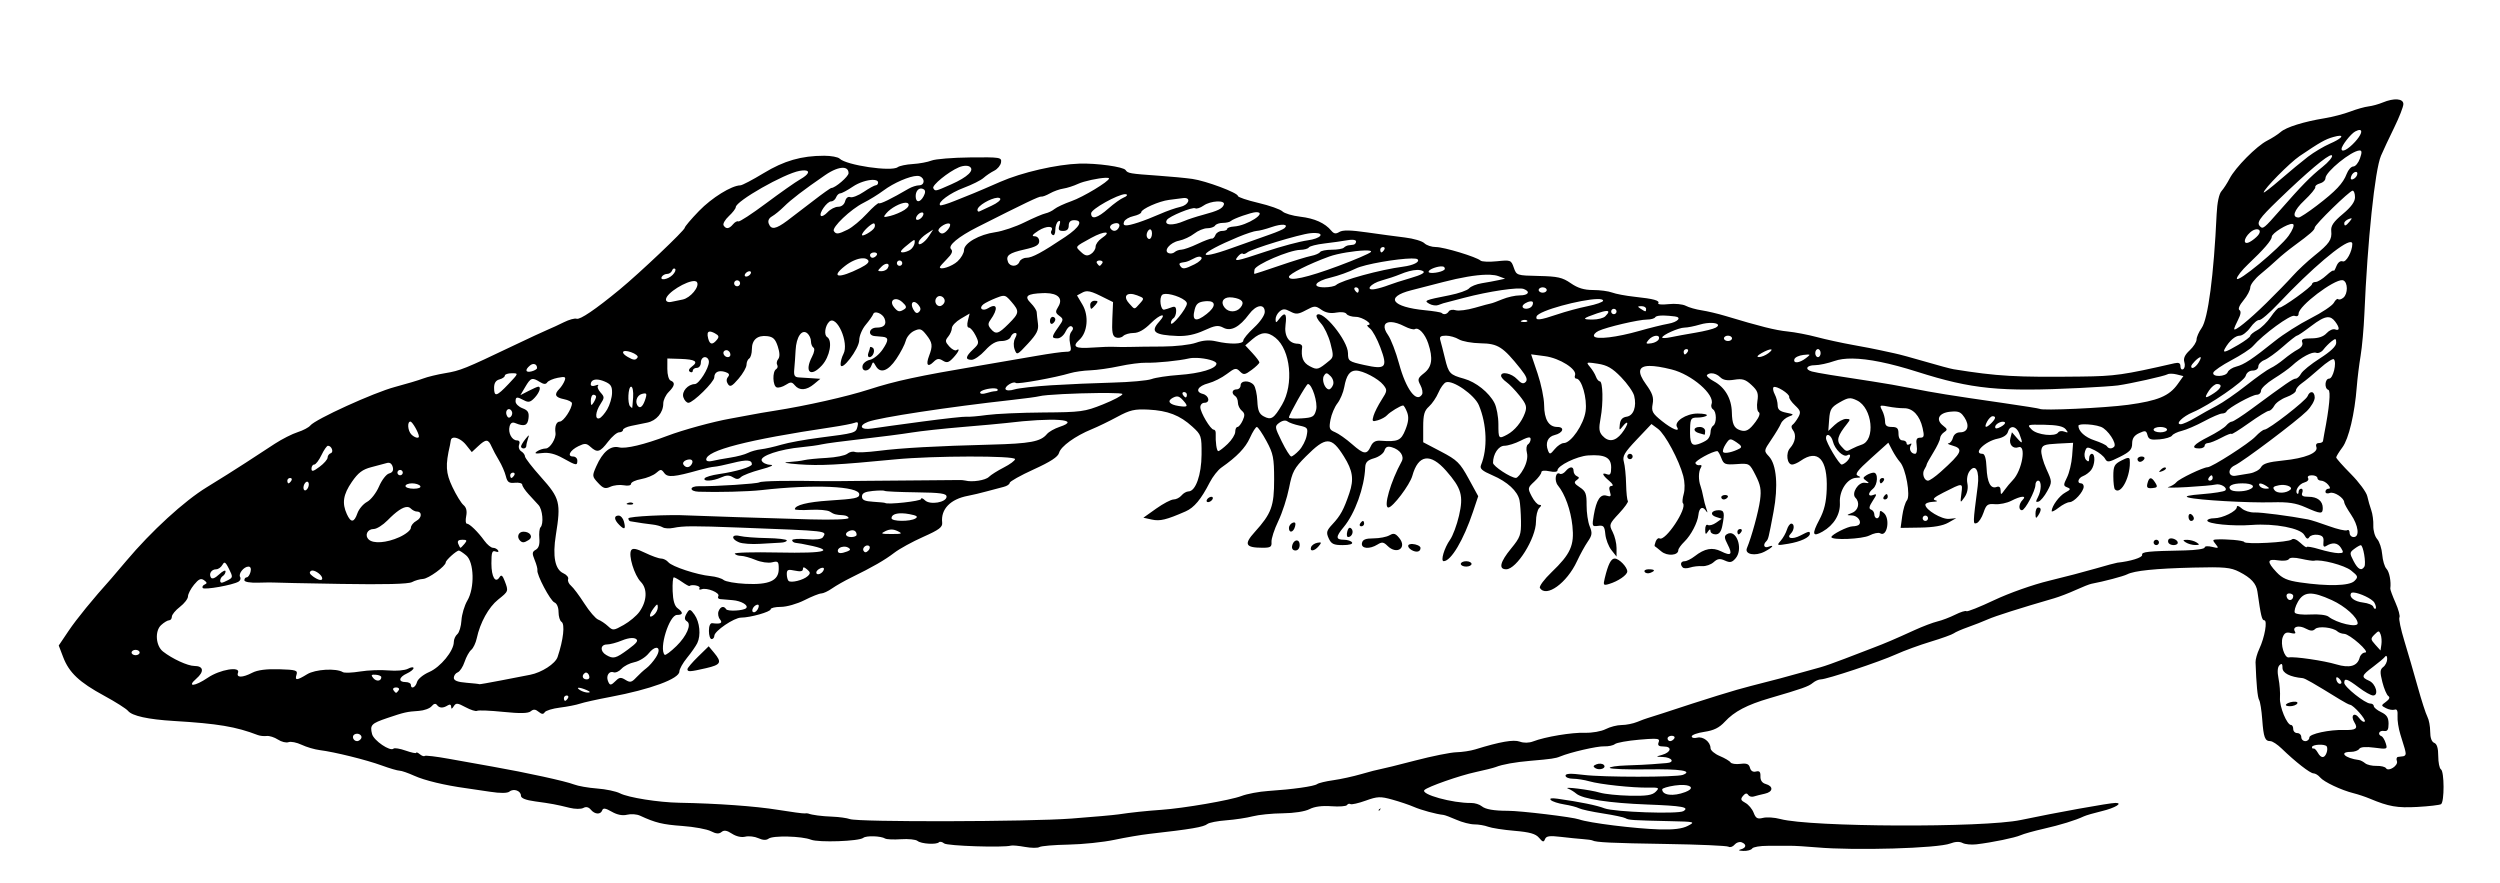 <?xml version="1.0" encoding="utf-8"?>

<svg xmlns="http://www.w3.org/2000/svg" version="1.1" viewBox="0 0 931 329">











	<path d="m 892.744,37.021 c -1.394,-0.104 -3.317,0.272 -5.43,1.154 -1.548,0.646 -3.938,1.303 -5.312,1.459 -1.374,0.156 -4.42,1.016 -6.766,1.912 -2.346,0.896 -6.62,2.013 -9.5,2.482 -7.78,1.268 -14.356,3.324 -16.412,5.129 -1.003,0.88 -3.278,2.337 -5.055,3.236 -3.911,1.981 -11.824,9.977 -13.959,14.105 -0.853,1.65 -2.219,3.761 -3.033,4.691 -0.91,1.039 -1.603,4.316 -1.797,8.5 -1.061,22.834 -3.205,39.097 -5.596,42.463 -1.037,1.46 -1.885,3.393 -1.885,4.297 0,0.904 -1.164,2.723 -2.586,4.041 -1.794,1.663 -2.393,2.998 -1.959,4.367 0.344,1.085 0.158,2.261 -0.414,2.615 C 812.469,137.828 812,137.365 812,136.443 c 0,-1.224 -0.607,-1.537 -2.25,-1.16 -19.091,4.373 -22.051,4.794 -34.75,4.947 -24.339,0.294 -31.109,-0.095 -47.5,-2.727 -1.1,-0.177 -5.825,-1.446 -10.5,-2.82 -4.675,-1.375 -9.85,-2.774 -11.5,-3.109 -1.65,-0.335 -4.125,-0.872 -5.5,-1.193 -1.375,-0.322 -5.875,-1.19 -10,-1.93 -4.125,-0.74 -10.165,-2.057 -13.424,-2.93 -3.258,-0.873 -8.138,-1.807 -10.844,-2.076 -4.531,-0.451 -10.137,-1.851 -23.232,-5.799 -2.75,-0.829 -6.722,-1.767 -8.828,-2.084 -2.106,-0.317 -4.759,-1.075 -5.896,-1.684 -1.137,-0.609 -4.02,-0.886 -6.404,-0.617 -2.384,0.269 -4.111,0.127 -3.838,-0.314 0.639,-1.034 -1.63,-1.657 -8.875,-2.438 -3.213,-0.346 -6.954,-1.051 -8.314,-1.568 C 598.983,108.424 595.785,108 593.238,108 c -3.324,0 -5.66,-0.714 -8.277,-2.527 -3.108,-2.154 -4.868,-2.552 -11.926,-2.703 -8.191,-0.175 -8.291,-0.208 -9.299,-3.098 -0.988,-2.835 -1.175,-2.906 -6.262,-2.381 -2.883,0.298 -5.633,0.187 -6.109,-0.244 C 549.857,95.68 537.731,92 534.734,92 c -1.583,0 -3.519,-0.642 -4.305,-1.428 -0.785,-0.785 -4.017,-1.741 -7.18,-2.123 -3.163,-0.382 -9.575,-1.244 -14.25,-1.916 -6.083,-0.875 -8.99,-0.918 -10.225,-0.152 -1.308,0.811 -2.033,0.695 -3,-0.477 -2.339,-2.834 -6.225,-4.584 -11.553,-5.203 -2.903,-0.337 -5.895,-1.231 -6.648,-1.984 -0.754,-0.754 -4.792,-2.176 -8.973,-3.16 C 464.42,74.572 461,73.417 461,72.99 461,71.804 449.077,67.339 444,66.625 441.525,66.277 435.838,65.736 431.361,65.424 420.745,64.683 419.963,64.548 419.17,63.33 418.38,62.118 408.414,60.727 402,60.932 c -8.447,0.269 -21.489,3.269 -29.5,6.785 -4.4,1.931 -8.9,3.862 -10,4.291 -1.1,0.429 -4.247,1.696 -6.992,2.812 -2.745,1.117 -5.18,1.842 -5.41,1.611 -1.065,-1.065 3.711,-4.589 8.789,-6.486 3.088,-1.154 6.405,-2.812 7.371,-3.684 0.966,-0.872 2.766,-2.085 4,-2.697 1.234,-0.613 2.372,-2.004 2.529,-3.09 0.273,-1.877 -0.297,-1.968 -11.5,-1.848 -6.483,0.07 -12.949,0.593 -14.369,1.162 -1.42,0.569 -4.57,1.153 -7,1.299 -2.43,0.146 -4.962,0.676 -5.627,1.178 -2.319,1.75 -19.16,-0.734 -21.613,-3.188 C 312.085,58.485 309.5,58 306.936,58 c -8.49,0 -14.947,1.857 -22.588,6.496 -4.08,2.477 -7.965,4.513 -8.633,4.525 -3.277,0.059 -10.63,4.614 -15.396,9.535 C 257.394,81.576 255,84.398 255,84.828 c 0,0.929 -16.767,16.832 -24.25,23 -9.014,7.43 -14.772,11.333 -16.035,10.869 -0.669,-0.246 -2.79,0.338 -4.715,1.297 -1.925,0.959 -4.625,2.206 -6,2.771 -1.375,0.566 -7.225,3.286 -13,6.043 -17.852,8.524 -19.61,9.232 -25.135,10.143 -2.95,0.486 -6.681,1.391 -8.291,2.01 -1.61,0.619 -6.335,2.032 -10.5,3.141 -7.84,2.087 -29.633,12.012 -31.508,14.35 -0.586,0.731 -2.706,1.847 -4.709,2.48 -2.003,0.634 -5.828,2.571 -8.5,4.307 -2.672,1.735 -7.557,4.925 -10.857,7.086 -3.3,2.161 -9.825,6.266 -14.5,9.123 -8.395,5.13 -20.643,16.343 -30,27.465 -2.475,2.942 -4.951,5.853 -5.504,6.469 -6.952,7.743 -12.975,15.126 -15.959,19.562 l -3.662,5.443 1.648,4.316 c 2.21,5.786 5.992,9.351 15.242,14.373 4.254,2.309 8.263,4.852 8.91,5.65 1.52,1.877 7.446,3.181 17.107,3.764 16.388,0.988 23.059,2.107 31.217,5.24 0.825,0.317 2.315,0.475 3.312,0.35 0.997,-0.125 2.888,0.477 4.199,1.336 1.311,0.859 3.085,1.292 3.943,0.963 0.858,-0.329 3.045,0.106 4.859,0.967 1.814,0.861 4.848,1.757 6.742,1.992 5.469,0.678 17.381,3.629 23.135,5.732 2.904,1.061 5.874,1.93 6.6,1.93 0.725,0 3.206,0.858 5.514,1.906 3.814,1.733 11.355,3.546 19.195,4.613 1.65,0.225 5.7,0.824 9,1.33 3.89,0.597 6.434,0.57 7.236,-0.076 1.567,-1.262 4.264,-0.277 4.264,1.557 0,0.922 1.772,1.631 5.25,2.104 6.11,0.83 7.95,1.174 12.867,2.396 2.011,0.5 4.29,0.521 5.137,0.047 0.991,-0.555 1.952,-0.332 2.756,0.637 1.505,1.813 3.665,1.933 4.264,0.236 0.331,-0.939 1.213,-0.807 3.539,0.529 2.023,1.163 4.009,1.553 5.721,1.123 1.442,-0.362 3.598,-0.206 4.793,0.346 5.799,2.677 8.394,3.308 15.783,3.842 4.392,0.317 9.177,1.197 10.635,1.953 1.917,0.994 3.009,1.076 3.947,0.297 0.949,-0.788 1.997,-0.619 3.898,0.627 1.567,1.027 3.531,1.469 4.947,1.113 1.292,-0.324 3.485,-0.071 4.875,0.562 1.679,0.765 2.959,0.821 3.809,0.168 1.593,-1.224 12.408,-0.958 15.779,0.389 2.824,1.128 17.928,0.601 19.484,-0.68 1.09,-0.897 6.563,-0.726 8.148,0.254 0.529,0.327 3.19,0.441 5.914,0.254 2.724,-0.187 5.485,0.097 6.135,0.631 1.351,1.111 7.025,1.469 7.99,0.504 0.354,-0.354 1.228,-0.16 1.941,0.432 1.132,0.939 22.034,1.623 24.887,0.814 0.55,-0.156 2.896,0.063 5.213,0.486 2.317,0.423 4.741,0.443 5.385,0.045 0.644,-0.398 5.496,-0.805 10.785,-0.906 5.289,-0.101 12.992,-0.902 17.117,-1.779 4.125,-0.877 9.975,-1.873 13,-2.215 15.699,-1.772 20.225,-2.543 21.65,-3.691 0.632,-0.509 3.782,-1.124 7,-1.365 3.218,-0.241 7.65,-0.911 9.85,-1.488 2.2,-0.577 7.225,-1.081 11.166,-1.121 4.242,-0.043 8.322,-0.675 10,-1.551 1.838,-0.959 4.697,-1.339 8.135,-1.08 2.916,0.22 5.536,0.023 5.82,-0.438 0.285,-0.461 0.864,-0.623 1.287,-0.361 0.423,0.262 2.981,-0.319 5.682,-1.291 4.396,-1.582 5.435,-1.622 9.91,-0.379 2.75,0.764 6.35,1.979 8,2.701 2.708,1.186 8.419,2.739 11,2.99 0.55,0.054 2.743,0.871 4.873,1.816 2.13,0.945 5.137,1.719 6.684,1.719 1.547,0 3.856,0.394 5.129,0.877 1.273,0.483 5.689,1.166 9.814,1.518 5.713,0.487 7.893,1.108 9.148,2.607 1.36,1.624 1.747,1.711 2.215,0.492 0.445,-1.161 1.698,-1.343 5.852,-0.85 2.907,0.345 6.635,0.723 8.285,0.84 1.65,0.117 3.225,0.339 3.5,0.492 1.293,0.72 7.139,1 27.561,1.322 12.133,0.191 22.545,0.648 23.137,1.014 0.592,0.366 1.609,0.023 2.262,-0.764 0.653,-0.786 1.829,-1.184 2.613,-0.883 1.956,0.751 1.793,2.092 -0.322,2.645 -1.101,0.288 -0.752,0.501 0.941,0.574 1.48,0.064 2.974,-0.344 3.32,-0.904 0.346,-0.56 2.96,-1.007 5.809,-0.994 2.849,0.013 6.53,0.004 8.18,-0.018 1.65,-0.021 6.15,0.244 10,0.588 14.117,1.262 45.227,0.357 49.816,-1.449 1.783,-0.702 3.446,-0.77 4.535,-0.188 0.946,0.506 3.278,0.734 5.184,0.506 5.941,-0.713 14.376,-2.455 16.465,-3.4 1.1,-0.498 4.925,-1.569 8.5,-2.381 6.3,-1.43 11.914,-3.161 15,-4.625 0.825,-0.391 3.865,-1.275 6.754,-1.965 4.89,-1.168 8.029,-3.062 5.055,-3.049 -2.271,0.01 -22.276,3.618 -35.273,6.361 -13.861,2.926 -78.3,2.659 -89.553,-0.371 -2.149,-0.579 -5.042,-0.768 -6.43,-0.42 -2.071,0.52 -2.696,0.179 -3.49,-1.91 -0.532,-1.399 -1.918,-3.054 -3.08,-3.676 -1.725,-0.923 -1.886,-1.401 -0.885,-2.607 0.825,-0.995 1.445,-1.124 1.895,-0.396 0.368,0.595 1.307,0.879 2.088,0.631 0.781,-0.248 2.655,-0.72 4.164,-1.051 3.111,-0.682 3.26,-2.784 0.256,-3.629 -1.285,-0.362 -1.968,-1.371 -1.912,-2.824 0.065,-1.682 -0.362,-2.143 -1.664,-1.803 -1.111,0.291 -1.927,-0.219 -2.234,-1.393 -0.37,-1.415 -1.21,-1.756 -3.574,-1.457 -1.699,0.215 -3.35,-0.033 -3.67,-0.551 -0.32,-0.517 -2.126,-1.586 -4.014,-2.375 C 638.544,280.747 637,279.437 637,278.623 c 0,-2.324 -2.764,-4.498 -4.982,-3.918 -1.11,0.29 -2.018,0.077 -2.018,-0.475 0,-0.552 2.138,-1.318 4.75,-1.701 3.48,-0.511 5.506,-1.517 7.578,-3.762 3.511,-3.804 8.271,-6.302 16.672,-8.754 12.217,-3.565 14.501,-4.374 16.078,-5.693 0.868,-0.726 2.218,-1.32 3,-1.32 2.203,-9.7e-4 21.927,-6.567 27.992,-9.318 2.986,-1.355 8.805,-3.484 12.93,-4.73 4.125,-1.247 7.988,-2.64 8.586,-3.096 0.597,-0.456 2.97,-1.493 5.271,-2.305 2.302,-0.812 5.638,-2.121 7.414,-2.908 2.783,-1.233 11.867,-4.119 24.729,-7.855 1.925,-0.559 5.525,-1.944 8,-3.076 2.475,-1.132 5.117,-2.174 5.871,-2.314 4.515,-0.841 11.869,-2.784 13.275,-3.508 2.666,-1.373 10.469,-2.17 24.684,-2.52 11.553,-0.284 13.83,-0.074 17.068,1.578 4.397,2.243 6.339,4.358 6.764,7.367 1.285,9.091 1.665,10.686 2.555,10.686 1.267,0 0.16,6.351 -1.852,10.621 -0.808,1.716 -1.44,3.966 -1.404,5 0.288,8.24 0.753,13.107 1.346,14.066 0.384,0.622 0.901,3.881 1.148,7.24 0.495,6.732 0.998,8.072 3.027,8.072 0.75,0 2.639,1.238 4.197,2.75 5.087,4.937 10.618,9.25 11.859,9.25 0.669,0 1.781,0.68 2.471,1.512 1.399,1.686 7.898,4.754 12.49,5.896 1.65,0.41 4.35,1.312 6,2.004 7.073,2.967 10.186,3.513 17.693,3.098 4.334,-0.24 8.314,-0.704 8.844,-1.031 1.277,-0.789 1.245,-12.186 -0.037,-12.979 -0.55,-0.34 -1,-2.567 -1,-4.951 0,-2.93 -0.486,-4.521 -1.5,-4.91 -0.949,-0.364 -1.5,-1.899 -1.5,-4.174 0,-1.978 -0.474,-4.482 -1.053,-5.562 -0.578,-1.081 -2.203,-6.113 -3.611,-11.184 -1.409,-5.07 -3.641,-12.742 -4.959,-17.049 -1.318,-4.307 -2.143,-8.239 -1.834,-8.738 0.309,-0.499 -0.352,-2.971 -1.467,-5.492 -1.115,-2.521 -1.985,-4.889 -1.934,-5.262 0.36,-2.588 -0.344,-6.244 -1.418,-7.355 -0.702,-0.727 -1.418,-3.122 -1.59,-5.322 -0.172,-2.2 -1.015,-4.785 -1.875,-5.746 -0.86,-0.961 -1.506,-3.211 -1.436,-5 0.07,-1.789 -0.276,-4.379 -0.768,-5.754 -0.492,-1.375 -1.161,-3.722 -1.486,-5.217 -0.326,-1.494 -3.063,-5.207 -6.082,-8.25 C 872.469,173.49 870,170.704 870,170.344 c 0,-0.36 1.041,-2.048 2.312,-3.75 2.367,-3.168 4.571,-12.466 5.354,-22.594 0.234,-3.025 0.873,-8.2 1.422,-11.5 0.549,-3.3 1.178,-10.275 1.4,-15.5 1.164,-27.385 3.923,-53.681 6.189,-59 0.82,-1.925 3.035,-6.65 4.922,-10.5 1.886,-3.85 3.424,-7.787 3.416,-8.75 -0.009,-1.041 -0.877,-1.624 -2.271,-1.729 z m -13.967,11.387 c 1.123,0.076 0.527,1.908 -1.768,4.42 C 874.425,55.658 872,56.934 872,55.465 c 0,-1.238 3.42,-5.62 5.08,-6.508 0.757,-0.405 1.323,-0.574 1.697,-0.549 z m -7.439,2.148 c 1.458,0.003 0.103,1.301 -3.588,2.904 -2.337,1.015 -6.05,3.222 -8.25,4.904 -2.2,1.682 -6.812,5.493 -10.25,8.469 -3.438,2.976 -6.25,5.152 -6.25,4.836 0,-1.237 9.711,-11.074 13.377,-13.551 7.671,-5.182 9.521,-6.229 12.549,-7.098 1.129,-0.324 1.926,-0.466 2.412,-0.465 z m 7.359,5.479 c 0.897,-0.027 0.936,0.717 0.152,2.965 -0.575,1.65 -1.688,3 -2.473,3 -0.785,0 -1.896,1.238 -2.469,2.75 -1.343,3.546 -4.049,6.416 -11.17,11.852 C 859.57,79.02 856.558,81 856.047,81 c -2.702,0 -1.829,-2.665 2.076,-6.346 2.408,-2.269 4.251,-4.509 4.098,-4.977 -0.153,-0.467 0.634,-1.089 1.75,-1.381 C 865.086,68.005 866,67.131 866,66.354 c 0,-2.369 9.672,-10.229 12.697,-10.318 z m -10.467,1.756 c 0.097,0.006 0.167,0.042 0.207,0.107 0.327,0.529 -1.276,2.455 -3.561,4.281 -4.465,3.568 -7.725,6.897 -15.984,16.32 -5.699,6.502 -6.173,6.886 -7.205,5.854 -1.45,-1.45 -0.461,-2.909 6.633,-9.771 10.761,-10.411 18.456,-16.886 19.91,-16.791 z m -508.396,3.945 c 0.49,0.014 0.91,0.106 1.193,0.281 2.08,1.285 -0.589,3.89 -6.807,6.645 -6.026,2.67 -5.912,2.645 -6.666,1.426 -0.633,-1.024 5.561,-6.082 9.537,-7.789 0.911,-0.391 1.925,-0.585 2.742,-0.562 z m -45.811,0.754 C 315.261,62.551 316,63.215 316,64.5 c 0,1.231 -4.962,5.5 -6.393,5.5 -0.321,0 -3.337,2.138 -6.701,4.75 -3.364,2.612 -7.757,5.969 -9.762,7.459 -4.254,3.162 -5.959,3.438 -6.854,1.105 -0.416,-1.085 0.018,-2.065 1.221,-2.75 1.028,-0.585 3.02,-2.211 4.428,-3.613 2.674,-2.662 7.26,-6.169 15.361,-11.748 2.719,-1.872 5.132,-2.791 6.723,-2.713 z m -14.377,0.967 c 2.127,0.074 1.593,1.502 -1.67,3.34 -1.663,0.937 -7.366,4.943 -12.674,8.904 -5.307,3.961 -9.971,7.004 -10.363,6.762 -0.392,-0.242 -1.27,0.23 -1.949,1.049 -1.453,1.751 -2.62,1.896 -3.521,0.438 -0.357,-0.578 0.517,-2.133 1.941,-3.453 C 272.835,79.176 274,77.667 274,77.145 c 0,-2.235 18.013,-12.483 23.75,-13.512 0.773,-0.139 1.406,-0.193 1.896,-0.176 z m 577.529,0.572 c 0.529,-0.097 0.896,0.258 0.596,1.158 -0.218,0.653 -0.93,1.366 -1.584,1.584 -0.731,0.244 -0.956,-0.214 -0.582,-1.188 0.349,-0.909 1.041,-1.458 1.57,-1.555 z M 341.498,65.5 c 0.393,-0.009 0.723,0.031 0.973,0.127 2.1,0.806 1.933,3.371 -0.221,3.389 -0.963,0.008 -2.702,0.571 -3.865,1.25 -6.512,3.804 -10.634,5.82 -11.051,5.402 -0.26,-0.26 -2.291,1.501 -4.514,3.912 -2.223,2.412 -5.41,5.067 -7.084,5.902 -3.555,1.773 -4.404,1.864 -5.213,0.555 -0.833,-1.347 6.309,-8.139 11.041,-10.5 C 323.729,74.457 327.075,72.395 329,70.955 332.87,68.061 338.749,65.565 341.498,65.5 Z m 70.119,0.713 c 0.848,-0.039 1.383,0.031 1.383,0.248 0,1.097 -9.627,6.909 -13.99,8.445 -2.658,0.936 -5.503,2.257 -6.32,2.936 -0.817,0.678 -2.319,1.406 -3.338,1.617 -1.019,0.211 -4.552,1.724 -7.852,3.359 -3.3,1.636 -8.166,3.277 -10.812,3.648 C 364.645,87.314 359,90.54 359,93.146 c 0,1.072 -1.083,2.954 -2.408,4.182 -2.049,1.899 -6.592,3.383 -6.592,2.154 0,-0.216 1.181,-1.571 2.623,-3.014 1.893,-1.893 2.32,-2.926 1.533,-3.713 C 352.883,91.483 356.868,88.163 364,84.557 c 17.841,-9.021 23.094,-11.53 23.75,-11.344 0.412,0.117 1.875,-0.426 3.25,-1.205 1.375,-0.779 3.62,-1.581 4.988,-1.779 1.369,-0.199 3.844,-0.995 5.5,-1.77 2.218,-1.037 7.584,-2.13 10.129,-2.246 z m -86.625,0.77 C 326.194,66.969 327,67.286 327,68 c 0,0.55 -0.388,1 -0.861,1 -0.473,0 -2.497,1.111 -4.498,2.469 -2.001,1.358 -4.254,2.232 -5.008,1.943 -0.813,-0.312 -1.589,0.31 -1.908,1.531 C 314.402,76.177 313.365,77 312.133,77 c -1.13,0 -2.895,0.901 -3.922,2.004 -1.027,1.103 -2.148,1.727 -2.488,1.387 C 304.831,79.499 307.99,75 309.508,75 c 0.703,0 1.537,-0.675 1.854,-1.5 0.317,-0.825 1.02,-1.5 1.562,-1.5 0.543,0 2.646,-1.125 4.672,-2.5 2.292,-1.556 5.393,-2.496 7.396,-2.518 z m 17.91,3.219 c 0.352,-0.025 0.726,0.07 1.1,0.301 0.667,0.412 0.655,1.269 -0.035,2.559 -1.336,2.496 -2.967,2.495 -2.967,-0.002 0,-1.649 0.847,-2.784 1.902,-2.857 z M 876.121,71 C 876.605,71 877,72.104 877,73.451 c 0,1.684 -1.423,3.638 -4.549,6.25 -3.457,2.888 -4.488,4.399 -4.297,6.299 0.326,3.249 -0.673,4.713 -6.324,9.252 -2.569,2.063 -6.169,5.431 -8,7.482 -1.831,2.052 -6.255,6.598 -9.83,10.104 -6.556,6.429 -12,10.819 -12,9.68 0,-0.34 0.673,-1.918 1.496,-3.51 0.973,-1.881 1.139,-3.115 0.475,-3.525 -0.612,-0.378 -0.009,-1.837 1.504,-3.635 1.389,-1.651 2.525,-3.82 2.525,-4.82 0,-1.001 1.688,-3.203 3.75,-4.893 2.062,-1.689 4.875,-4.138 6.25,-5.443 1.375,-1.305 4.291,-3.684 6.48,-5.283 C 860.284,87.167 862,85.652 862,84.77 862,83.697 875.021,71 876.121,71 Z m -457.158,1.301 c 0.183,-0.007 0.335,0.009 0.449,0.053 0.598,0.227 0.188,0.767 -0.912,1.197 -1.1,0.431 -3.688,2.282 -5.752,4.115 -4.051,3.598 -6.414,4.254 -6.414,1.779 0,-1.58 9.886,-7.04 12.629,-7.145 z m -47.219,1.34 c 0.354,0.024 0.615,0.134 0.746,0.346 0.305,0.494 -1.142,1.674 -3.217,2.623 -2.075,0.949 -4.111,1.902 -4.523,2.117 -0.412,0.215 -0.75,-0.034 -0.75,-0.553 0,-1.596 4.99,-4.358 7.361,-4.529 0.137,-0.01 0.265,-0.012 0.383,-0.004 z m 69.318,0.092 c 2.576,-0.039 1.572,2.657 -1.562,3.324 -1.65,0.351 -5.025,1.538 -7.5,2.637 -2.475,1.099 -6.106,2.517 -8.07,3.152 -4.714,1.524 -5.982,1.455 -5.314,-0.285 0.304,-0.791 1.865,-1.726 3.469,-2.078 C 423.688,80.13 425,79.479 425,79.035 c 0,-1.183 6.646,-4.138 10.324,-4.59 1.747,-0.215 4.076,-0.515 5.176,-0.668 0.204,-0.028 0.391,-0.042 0.562,-0.045 z m 12.141,1.291 c 1.631,-0.082 2.861,0.283 2.57,1.154 -0.502,1.507 -2.191,2.34 -7.773,3.83 -2.475,0.66 -5.625,1.691 -7,2.291 -4.266,1.861 -7.7,1.642 -6.432,-0.41 0.829,-1.341 9.566,-4.924 10.539,-4.322 0.489,0.302 1.89,-0.151 3.113,-1.008 1.318,-0.923 3.351,-1.453 4.982,-1.535 z m -116.01,0.471 c 0.432,-0.014 0.771,0.07 0.973,0.271 0.582,0.582 0.065,1.502 -1.365,2.428 -1.266,0.82 -3.616,1.814 -5.225,2.211 -2.623,0.647 -2.787,0.553 -1.574,-0.908 1.705,-2.054 5.319,-3.943 7.191,-4.002 z M 467.75,79.016 c 4.567,-0.055 -3.31,5.056 -8.23,5.34 C 458.134,84.435 457,84.838 457,85.25 c -3.9e-4,0.412 -0.851,0.75 -1.893,0.75 -1.041,0 -2.154,0.68 -2.473,1.51 -0.319,0.83 -0.93,1.433 -1.357,1.34 -0.428,-0.093 -2.802,0.793 -5.277,1.969 -2.475,1.176 -5.198,2.148 -6.051,2.16 -0.853,0.012 -1.978,0.415 -2.5,0.896 -0.522,0.481 -1.508,0.671 -2.191,0.42 -2.17,-0.796 0.421,-3.981 3.787,-4.654 1.714,-0.343 4.267,-1.528 5.672,-2.633 C 446.121,85.903 448.308,85 449.576,85 c 1.268,0 2.584,-0.45 2.924,-1 0.34,-0.55 1.642,-1 2.893,-1 1.251,0 2.582,-0.309 2.959,-0.686 0.868,-0.868 7.738,-3.279 9.398,-3.299 z m -124.324,0.098 C 343.836,79.148 344,79.5 343.812,80.062 c -0.241,0.722 -1.028,1.509 -1.75,1.75 -0.75,0.25 -1.125,-0.125 -0.875,-0.875 0.241,-0.722 1.028,-1.509 1.75,-1.75 0.188,-0.062 0.352,-0.086 0.488,-0.074 z m 532.217,2.186 c 0.26,0.026 0.037,0.382 -0.623,1.178 C 873.579,84.212 873,84.393 873,83.107 c 0,-0.491 0.738,-1.177 1.641,-1.523 0.515,-0.198 0.846,-0.301 1.002,-0.285 z M 400,82 c 3.506,0 2.161,2.559 -3.25,6.188 C 388.067,94.009 384.369,96 382.238,96 c -1.114,0 -2.283,0.675 -2.6,1.5 -0.735,1.916 -3.529,1.949 -4.258,0.049 -0.914,-2.382 0.362,-3.348 6.137,-4.641 C 385.732,91.965 387,91.257 387,89.842 c 0,-1.08 -0.723,-1.849 -1.75,-1.859 -1.203,-0.012 -0.744,-0.661 1.469,-2.078 2.997,-1.919 5.99,-1.859 4.781,0.096 -0.293,0.474 -0.075,1.145 0.484,1.49 C 392.569,87.852 393,87.056 393,85.617 c 0,-1.375 0.498,-2.807 1.107,-3.184 0.745,-0.46 0.886,0.011 0.432,1.441 C 394,85.574 394.279,86 395.932,86 397.332,86 398,85.355 398,84 c 0,-1.333 0.667,-2 2,-2 z m 15.738,1.094 c 1.065,-0.012 1.493,0.723 0.803,1.84 -0.83,1.344 -2.234,1.37 -3.045,0.059 -0.342,-0.554 0.101,-1.284 0.984,-1.623 0.479,-0.184 0.903,-0.271 1.258,-0.275 z m -90.299,0.1 c 0.062,0.005 0.113,0.025 0.15,0.062 0.336,0.336 0.316,1.088 -0.045,1.672 C 324.762,86.195 321,88.319 321,87.494 c 0,-1.074 3.51,-4.383 4.439,-4.301 z m 27.826,0.016 c 0.192,0.015 0.351,0.074 0.463,0.186 0.306,0.306 -0.013,1.244 -0.709,2.082 -1.449,1.746 -2.643,1.943 -3.488,0.574 -0.566,-0.916 2.389,-2.947 3.734,-2.842 z m 500.395,0.174 c 0.115,0.011 0.211,0.038 0.285,0.084 0.564,0.348 -0.152,2.2 -1.68,4.346 C 848.976,92.433 833,105.645 833,103.744 c 0,-0.761 1.913,-3.19 4.25,-5.396 5.718,-5.397 8.75,-8.915 8.75,-10.156 0,-1.354 5.936,-4.969 7.66,-4.809 z m -375.65,0.316 c 0.937,0.078 1.178,0.516 0.328,1.281 -0.46,0.415 -2.863,1.455 -5.338,2.312 -2.475,0.857 -8.887,3.141 -14.25,5.072 -14.156,5.099 -12.475,2.059 2.25,-4.068 3.025,-1.259 6.175,-2.296 7,-2.307 0.825,-0.011 3.299,-0.647 5.498,-1.412 1.94,-0.675 3.574,-0.957 4.512,-0.879 z m 362.377,1.68 c 1.135,-0.044 1.67,0.849 0.494,2.266 -0.669,0.806 -2.041,1.906 -3.049,2.445 -2.541,1.36 -2.464,-1.208 0.105,-3.533 0.872,-0.789 1.768,-1.151 2.449,-1.178 z m -412.186,0.039 C 428.656,85.33 429,85.951 429,86.941 429,88.074 428.55,89 428,89 c -0.55,0 -1,-0.649 -1,-1.441 0,-0.793 0.45,-1.719 1,-2.059 0.069,-0.042 0.136,-0.069 0.201,-0.082 z M 347.5,85.5 l -1.586,2.445 c -1.72,2.653 -4.435,4.118 -3.734,2.016 0.236,-0.709 1.53,-2.003 2.875,-2.875 z m 64.207,1.102 c 0.864,0.032 0.596,0.749 -1.457,2.129 -1.238,0.832 -2.25,2.25 -2.25,3.15 0,0.901 -0.787,2.125 -1.75,2.721 -1.358,0.84 -2.179,0.67 -3.67,-0.756 -2.23,-2.133 -2.464,-1.81 3.789,-5.256 2.476,-1.365 4.474,-2.02 5.338,-1.988 z m 78.098,0.158 c 3.541,0.09 2.148,2.059 -2.902,2.754 -2.858,0.393 -9.742,2.231 -15.299,4.086 -11.494,3.836 -12.334,3.986 -10.584,1.877 0.696,-0.838 1.498,-1.293 1.781,-1.01 0.284,0.284 1.046,0.076 1.695,-0.463 1.602,-1.329 19.319,-6.73 23.484,-7.158 0.711,-0.073 1.318,-0.099 1.824,-0.086 z m 13.848,2.527 c 0.855,0.023 1.348,0.246 1.348,0.652 0,0.583 -0.45,1.117 -1,1.186 -0.55,0.069 -1.412,0.181 -1.916,0.25 -0.504,0.069 -1.255,0.463 -1.668,0.875 -0.412,0.412 -2.448,0.75 -4.523,0.75 -2.076,0 -4.022,0.398 -4.322,0.885 -0.301,0.487 -1.789,1.124 -3.309,1.416 -1.519,0.292 -6.81,1.919 -11.756,3.615 C 471.56,100.612 467.365,102 467.184,102 c -0.182,0 -0.185,-0.727 -0.008,-1.615 0.371,-1.852 12.903,-7.252 17.016,-7.332 1.48,-0.029 2.929,-0.439 3.221,-0.91 0.291,-0.471 2.905,-1.135 5.809,-1.475 2.904,-0.34 6.742,-0.881 8.529,-1.203 0.747,-0.135 1.389,-0.192 1.902,-0.178 z m -163.16,0.137 c 0.205,0.048 0.209,0.406 0.107,1.1 -0.132,0.9 -0.884,2.043 -1.67,2.541 -0.786,0.498 -2.025,0.912 -2.752,0.92 -1.414,0.016 -0.686,-0.905 2.996,-3.791 0.706,-0.554 1.113,-0.817 1.318,-0.77 z m 534.908,0.732 c 0.392,0.02 0.6,0.246 0.6,0.695 0,2.784 -2.305,6.968 -3.57,6.482 -0.866,-0.332 -1.783,0.372 -2.359,1.811 -0.519,1.295 -0.973,2.039 -1.008,1.652 -0.035,-0.386 -1.254,0.401 -2.709,1.75 -1.455,1.349 -3.255,2.453 -4,2.453 -0.745,0 -1.354,0.361 -1.354,0.803 0,0.941 -11.152,8.964 -12.238,8.805 -0.406,-0.059 -1.811,1.475 -3.125,3.408 -1.314,1.933 -3.571,4.146 -5.014,4.918 -1.443,0.772 -2.623,1.736 -2.623,2.141 0,0.405 -1.992,1.903 -4.428,3.33 -4.936,2.892 -6.027,3.188 -4.979,1.346 1.617,-2.842 3.822,-4.75 5.492,-4.75 0.977,0 2.747,-1.36 3.932,-3.023 1.184,-1.663 2.678,-2.922 3.318,-2.797 0.641,0.125 3.864,-2.637 7.164,-6.137 12.396,-13.148 24.155,-23.03 26.9,-22.887 z M 515.059,92 c 0.582,0 0.781,0.45 0.441,1 -0.34,0.55 -0.816,1 -1.059,1 C 514.199,94 514,93.55 514,93 c 0,-0.55 0.476,-1 1.059,-1 z m -7.066,1.283 c 0.503,-0.017 0.952,-0.018 1.328,0 1.004,0.049 1.497,0.231 1.164,0.58 -0.558,0.587 -5.958,2.906 -12,5.154 C 486.626,103.43 480,104.886 480,103.076 c 0,-1.05 7.469,-4.801 15.023,-7.547 3.22,-1.17 9.445,-2.124 12.969,-2.246 z M 325.559,94 c 0.857,0 1.281,0.45 0.941,1 -0.34,0.55 -1.041,1 -1.559,1 C 324.424,96 324,95.55 324,95 c 0,-0.55 0.701,-1 1.559,-1 z m 121.209,1.584 c 0.318,0.021 0.556,0.131 0.682,0.334 0.314,0.508 -0.852,1.636 -2.592,2.504 C 441.159,100.267 440.338,100.355 439.5,99 c -0.586,-0.949 -0.366,-1.109 2,-1.449 0.55,-0.079 1.985,-0.686 3.189,-1.35 0.801,-0.441 1.549,-0.653 2.078,-0.617 z m -125.742,0.607 c 0.254,-0.016 0.496,-0.014 0.723,0.008 0.604,0.057 1.1,0.251 1.443,0.594 0.728,0.728 -0.13,1.639 -2.822,2.998 -8.053,4.064 -11.282,3.645 -5.707,-0.74 2.183,-1.717 4.583,-2.744 6.363,-2.859 z m 204.646,0.066 c 1.192,-0.012 2.003,0.085 2.234,0.316 0.963,0.963 -1.561,2.24 -5.406,2.738 -8.454,1.094 -23.002,5.078 -24.949,6.832 -0.522,0.47 -2.473,0.855 -4.334,0.855 -4.998,0 -3.531,-2.26 2.365,-3.643 2.705,-0.634 6.894,-2.14 9.309,-3.346 3.296,-1.646 15.615,-3.704 20.781,-3.754 z M 335,97 c 0.55,0 1,0.45 1,1 0,0.55 -0.45,1 -1,1 -0.55,0 -1,-0.45 -1,-1 0,-0.55 0.45,-1 1,-1 z m 74.5,0 c 0.89,0 1.34,0.45 1,1 -0.34,0.55 -0.79,1 -1,1 -0.21,0 -0.66,-0.45 -1,-1 -0.34,-0.55 0.11,-1 1,-1 z m -79.156,1.23 c 0.617,0.055 0.839,0.666 0.197,1.703 C 330.178,100.52 329.137,101 328.227,101 c -1.526,0 -1.524,-0.132 0.035,-1.691 0.653,-0.653 1.301,-0.994 1.795,-1.066 0.103,-0.015 0.199,-0.02 0.287,-0.012 z m 206.176,0.979 c 0.582,-0.038 1.051,0.028 1.266,0.242 0.302,0.302 0.359,0.736 0.129,0.967 -1.054,1.054 -5.914,1.71 -5.914,0.799 0,-0.839 2.772,-1.894 4.52,-2.008 z m -285.41,0.775 c 0.104,0.012 0.207,0.06 0.301,0.146 0.376,0.347 -0.043,1.36 -0.934,2.25 -1.753,1.753 -4.989,2.257 -3.977,0.619 0.34,-0.55 1.23,-1 1.977,-1 0.747,0 1.557,-0.562 1.803,-1.25 0.184,-0.516 0.517,-0.801 0.83,-0.766 z m 276.523,0.541 c 0.996,-0.031 1.8,0.124 2.361,0.471 0.856,0.529 -0.725,1.396 -4.594,2.52 -3.245,0.942 -7.025,2.158 -8.4,2.701 -1.375,0.543 -3.556,1.185 -4.846,1.424 -3.996,0.74 -1.906,-2.031 2.42,-3.209 2.159,-0.588 5.174,-1.595 6.701,-2.236 2.504,-1.052 4.698,-1.618 6.357,-1.67 z M 279.117,101 c 0.55,0 0.723,0.45 0.383,1 -0.34,0.55 -1.067,1 -1.617,1 -0.55,0 -0.723,-0.45 -0.383,-1 0.34,-0.55 1.067,-1 1.617,-1 z m 274.246,1.307 c 0.551,-0.013 1.071,-0.009 1.557,0.012 1.294,0.056 2.35,0.234 3.141,0.535 l 2.439,0.932 -2.5,0.549 c -1.375,0.303 -4.143,0.814 -6.15,1.135 -2.007,0.321 -4.148,1.187 -4.76,1.924 -0.611,0.737 -3.92,1.891 -7.352,2.566 -9.204,1.812 -9.589,1.978 -7.428,3.191 0.996,0.559 2.462,0.767 3.26,0.461 0.797,-0.306 1.66,-0.611 1.916,-0.678 0.256,-0.067 3.74,-0.979 7.74,-2.029 9.286,-2.437 20.219,-4.055 22.221,-3.287 2.598,0.997 1.738,2.383 -1.479,2.383 -1.668,0 -4.602,0.656 -6.52,1.457 -1.917,0.801 -3.814,1.496 -4.217,1.545 -0.403,0.049 -3.092,0.773 -5.977,1.611 -2.884,0.838 -6.109,1.251 -7.166,0.916 -1.057,-0.335 -2.211,-0.143 -2.564,0.43 -0.674,1.091 -1.876,1.358 -2.646,0.588 -0.25,-0.25 -2.999,-0.702 -6.109,-1.004 -12.544,-1.218 -15.144,-4.92 -5.23,-7.447 2.178,-0.555 7.561,-1.943 11.961,-3.082 6.564,-1.699 12.004,-2.617 15.863,-2.707 z m 318.953,2.029 c 0.103,0.01 0.196,0.029 0.277,0.06 1.788,0.686 1.831,5.007 0.064,6.473 -0.738,0.613 -1.603,0.854 -1.92,0.537 -0.317,-0.317 -1.04,0.287 -1.605,1.344 -0.566,1.057 -4.44,3.655 -8.609,5.771 -4.17,2.117 -10.156,5.912 -13.303,8.436 -8.483,6.805 -11.555,8.838 -14.459,9.566 -1.439,0.361 -2.861,1.291 -3.158,2.066 -0.681,1.774 -5.94,1.931 -5.361,0.16 0.225,-0.688 3.271,-2.766 6.77,-4.619 3.499,-1.853 7.064,-4.181 7.924,-5.172 3.878,-4.47 14.043,-11.904 15.508,-11.342 0.959,0.368 1.557,0.051 1.557,-0.826 0,-2.858 13.124,-12.75 16.316,-12.455 z m -597.666,0.062 c 0.318,0.044 0.616,0.223 0.797,0.516 0.322,0.521 0.16,1.211 -0.361,1.533 -0.521,0.322 -1.211,0.16 -1.533,-0.361 -0.322,-0.521 -0.16,-1.211 0.361,-1.533 0.13,-0.081 0.271,-0.13 0.414,-0.152 0.107,-0.016 0.216,-0.017 0.322,-0.002 z m -15.949,0.277 c 0.403,0.035 0.704,0.17 0.863,0.428 1.024,1.657 -2.427,5.831 -5.326,6.441 -1.506,0.317 -3.526,0.732 -4.488,0.922 -0.963,0.19 -1.75,-0.218 -1.75,-0.906 0,-2.429 7.877,-7.13 10.701,-6.885 z M 504.941,107 c 0.582,0 1.059,0.45 1.059,1 0,0.55 -0.199,1 -0.441,1 -0.243,0 -0.719,-0.45 -1.059,-1 -0.34,-0.55 -0.141,-1 0.441,-1 z M 574.5,107 c 0.825,0 1.5,0.45 1.5,1 0,0.55 -0.675,1 -1.5,1 -0.825,0 -1.5,-0.45 -1.5,-1 0,-0.55 0.675,-1 1.5,-1 z m -169.537,1.469 c 1.126,0.027 2.54,0.559 4.857,1.709 L 414.5,112.5 l -0.271,6.273 c -0.216,4.981 0.054,6.399 1.316,6.883 0.874,0.335 2.1,0.1 2.723,-0.523 0.623,-0.623 2.377,-1.133 3.898,-1.133 1.843,0 3.969,-1.201 6.367,-3.6 3.58,-3.58 6.298,-4.082 3.127,-0.578 -3.38,3.735 -1.793,4.963 6.84,5.295 3.393,0.13 6.572,-0.531 9.895,-2.055 4.141,-1.9 5.251,-2.055 7.205,-1.01 2.761,1.478 5.994,-0.232 9.562,-5.059 C 467.79,113.439 471,112.977 471,116.154 c 0,1.23 -1.715,3.736 -4,5.846 -2.2,2.031 -4,4.211 -4,4.846 0,1.345 -4.921,1.474 -10.121,0.266 -2.476,-0.576 -4.847,-0.408 -7.5,0.533 -2.134,0.757 -7.704,1.388 -12.379,1.404 -4.675,0.016 -10.075,0.083 -12,0.146 -1.925,0.064 -4.625,0.05 -6,-0.031 -1.375,-0.081 -5.079,0.042 -8.232,0.275 -6.361,0.47 -7.668,-0.314 -4.816,-2.895 3.055,-2.765 3.612,-8.925 1.18,-13.047 l -2.049,-3.473 2.029,-1.084 c 0.603,-0.323 1.176,-0.489 1.852,-0.473 z m -15.564,0.676 c 4.685,0.07 6.571,2.073 4.672,5.113 -1.12,1.793 -1.058,2.277 0.422,3.359 1.623,1.187 1.599,1.446 -0.383,4.229 -2.582,3.626 -2.615,4.154 -0.27,4.154 1.012,0 2.363,-1.151 3.004,-2.557 0.641,-1.406 1.635,-2.265 2.209,-1.91 0.714,0.441 0.686,1.078 -0.092,2.016 -0.67,0.807 -0.864,2.618 -0.471,4.41 0.589,2.683 0.405,3.041 -1.574,3.041 -1.234,0 -6.108,0.677 -10.83,1.506 -4.722,0.829 -14.211,2.46 -21.086,3.623 -23.188,3.924 -31.475,5.707 -41.5,8.938 -8.249,2.658 -23.283,6.044 -35,7.883 -3.3,0.518 -7.125,1.174 -8.5,1.457 -1.375,0.283 -4.975,0.949 -8,1.48 -6.332,1.112 -17.677,4.214 -23.5,6.426 -8.558,3.25 -15.496,4.905 -17.967,4.285 -3.139,-0.788 -6.111,1.682 -8.477,7.045 -1.588,3.598 -1.567,3.782 0.664,6.189 1.93,2.082 2.669,2.311 4.607,1.428 1.27,-0.579 3.516,-0.821 4.99,-0.539 1.559,0.298 2.682,0.064 2.682,-0.559 0,-0.589 1.688,-1.375 3.75,-1.744 2.062,-0.37 4.578,-1.396 5.59,-2.281 1.693,-1.481 1.937,-1.478 3.041,0.031 1.259,1.721 3.643,1.51 13.119,-1.162 2.2,-0.62 4.675,-1.157 5.5,-1.191 0.825,-0.034 3.92,-0.673 6.879,-1.418 5.174,-1.304 7.121,-1.165 7.121,0.504 0,0.972 -5.947,2.741 -12.262,3.646 -2.619,0.376 -5.01,1.082 -5.311,1.568 -0.791,1.28 3.037,1.087 6.1,-0.309 1.953,-0.89 3.079,-0.909 4.418,-0.072 1.341,0.837 2.095,0.822 2.967,-0.057 0.643,-0.648 3.964,-1.923 7.379,-2.832 3.851,-1.025 5.206,-1.69 3.566,-1.75 -1.454,-0.053 -2.9,-0.762 -3.213,-1.578 -0.666,-1.737 6.782,-4.234 14.867,-4.984 2.743,-0.255 6.113,-0.727 7.488,-1.051 1.375,-0.323 8.125,-1.225 15,-2.004 6.875,-0.779 15.2,-1.86 18.5,-2.4 3.3,-0.54 11.85,-1.47 19,-2.068 7.15,-0.598 14.35,-1.253 16,-1.453 17.793,-2.163 28.619,-1.401 20.09,1.414 -1.886,0.622 -4.01,1.831 -4.719,2.686 -2.339,2.818 -6.209,3.543 -20.871,3.92 -20.31,0.521 -33.285,1.246 -41.873,2.334 -4.055,0.514 -7.997,0.694 -8.762,0.4 -0.765,-0.293 -2.047,0.011 -2.85,0.678 -0.803,0.666 -4.285,1.358 -7.738,1.537 -3.453,0.18 -7.177,0.551 -8.277,0.824 -1.1,0.274 -3.8,0.607 -6,0.74 -2.322,0.141 -0.645,0.487 4,0.826 7.881,0.576 14.297,0.245 36,-1.852 14.021,-1.355 44.5,-1.412 44.5,-0.084 0,0.539 -1.884,1.94 -4.188,3.115 -2.303,1.175 -4.809,2.758 -5.57,3.52 -1.256,1.256 -6.245,2.028 -8.742,1.352 -0.55,-0.149 -1.675,-0.238 -2.5,-0.197 -0.825,0.041 -6,0.086 -11.5,0.1 -5.5,0.014 -15.85,0.102 -23,0.197 -7.15,0.095 -14.125,0.149 -15.5,0.121 -13.122,-0.267 -23.356,-0.085 -24.191,0.432 -0.886,0.547 -16.334,1.539 -22.51,1.445 -3.629,-0.055 -3.732,1.923 -0.107,2.055 6.91,0.25 18.501,-0.046 23.309,-0.596 19.514,-2.23 36.5,-1.492 36.5,1.586 0,1.379 -1.48,1.68 -11.303,2.311 C 300.732,186.931 296,188.127 296,189.627 c 0,0.306 2.587,0.413 5.75,0.236 3.163,-0.176 6.425,0.113 7.25,0.643 1.662,1.067 2.103,1.188 5,1.369 1.1,0.069 2,0.535 2,1.035 0,0.522 -6.073,0.739 -14.25,0.51 -14.331,-0.401 -43.172,-1.333 -45.5,-1.471 -6.969,-0.412 -22.25,0.338 -22.25,1.092 0,0.527 0.338,1.016 0.75,1.086 3.363,0.572 6.134,0.978 8.281,1.211 1.392,0.151 3.092,0.621 3.775,1.043 0.683,0.422 2.468,0.514 3.967,0.205 3.697,-0.762 7.237,-0.778 24.727,-0.111 33.416,1.273 32.459,1.164 30.971,3.572 -0.473,0.766 -2.612,1.024 -6.1,0.734 -2.954,-0.245 -5.371,-0.071 -5.371,0.387 0,0.458 0.562,0.901 1.25,0.984 0.688,0.084 1.7,0.236 2.25,0.338 13.374,2.474 10.062,3.67 -9.025,3.26 -8.99,-0.193 -16.124,0.009 -15.852,0.449 0.272,0.44 1.314,0.801 2.314,0.801 1,0 3.452,0.683 5.449,1.518 2.035,0.85 4.725,1.241 6.121,0.891 2.252,-0.565 2.492,-0.329 2.492,2.457 0,4.372 -3.565,5.976 -12.344,5.555 -3.764,-0.181 -7.447,-0.83 -8.186,-1.443 -0.739,-0.613 -2.933,-1.263 -4.877,-1.443 -4.998,-0.465 -14.358,-3.543 -15.705,-5.166 C 248.265,208.615 247.052,208 246.193,208 c -0.859,0 -3.551,-0.964 -5.982,-2.141 -3.281,-1.588 -4.61,-1.829 -5.16,-0.939 -1.116,1.806 1.16,9.287 3.576,11.754 2.552,2.606 2.344,7.154 -0.512,11.164 -1.048,1.471 -3.68,3.673 -5.85,4.893 -3.785,2.127 -4.022,2.146 -5.855,0.443 -1.051,-0.976 -2.693,-2.074 -3.65,-2.439 -0.957,-0.365 -3.274,-3.061 -5.148,-5.992 -1.875,-2.931 -4.103,-5.906 -4.951,-6.609 -0.848,-0.704 -1.338,-1.812 -1.088,-2.463 0.25,-0.651 -0.541,-1.632 -1.76,-2.178 -3.13,-1.403 -4.092,-6.285 -2.811,-14.275 1.93,-12.035 1.515,-13.661 -5.502,-21.506 -3.3,-3.689 -6,-7.175 -6,-7.746 0,-0.571 -0.629,-1.426 -1.396,-1.9 -0.769,-0.475 -1.12,-1.581 -0.781,-2.463 0.385,-1.004 0.086,-1.602 -0.805,-1.602 -1.887,0 -3.379,-2.815 -2.756,-5.199 0.34,-1.301 1.019,-1.7 2.119,-1.246 3.39,1.398 4.619,0.949 4.936,-1.805 0.251,-2.179 -0.216,-2.951 -2.25,-3.725 C 193.155,151.489 192,150.364 192,149.525 c 0,-1.812 0.471,-1.879 3.16,-0.439 1.642,0.879 2.395,0.696 3.936,-0.957 1.815,-1.948 2.531,-4.129 1.355,-4.129 -0.302,0 -1.924,0.71 -3.604,1.578 l -3.055,1.58 1.82,-3.08 c 2.033,-3.442 2.549,-3.615 5.432,-1.828 1.435,0.89 2.224,0.936 2.736,0.158 0.396,-0.601 2.161,-1.374 3.924,-1.717 2.744,-0.534 3.113,-0.377 2.557,1.092 -0.357,0.944 -1.237,2.312 -1.955,3.039 -2.046,2.07 -1.556,3.178 1.693,3.828 1.65,0.33 3,1.015 3,1.523 0,2.073 -3.151,6.826 -4.525,6.826 -1.275,0 -1.965,1.809 -1.605,4.215 0.3,2.008 -2.041,5.787 -3.594,5.801 -0.976,0.008 -2.45,0.49 -3.275,1.07 -1.14,0.802 -0.669,0.953 1.967,0.627 2.398,-0.297 4.772,0.297 7.693,1.928 C 214.63,173.415 215,173.476 215,171.5 c 0,-0.825 -0.713,-1.5 -1.584,-1.5 -2.354,0 -1.163,-2.308 1.98,-3.84 2.368,-1.154 2.993,-1.119 4.506,0.25 2.54,2.299 3.543,2.005 6.529,-1.91 1.468,-1.925 3.322,-3.5 4.119,-3.5 0.797,0 1.449,-0.399 1.449,-0.887 0,-0.488 1.35,-1.163 3,-1.5 1.65,-0.337 4.361,-0.891 6.025,-1.23 C 244.451,156.684 247,153.652 247,150.277 247,149.025 247.9,147.1 249,146 c 2.302,-2.302 2.527,-3.583 0.75,-4.266 -0.706,-0.271 -1.245,-2.169 -1.238,-4.357 l 0.012,-3.877 4.805,0.15 c 5.613,0.175 6.877,0.997 4.361,2.836 -1.14,0.834 -1.418,1.563 -0.75,1.977 0.583,0.36 1.061,0.178 1.061,-0.404 0,-0.582 0.675,-1.059 1.5,-1.059 0.833,0 1.5,-0.889 1.5,-2 0,-1.111 0.667,-2 1.5,-2 0.825,0 1.498,0.787 1.496,1.75 -0.005,2.414 -3.686,8.242 -5.23,8.281 -2.599,0.065 -4.965,2.765 -4.289,4.895 0.362,1.14 1.212,2.074 1.889,2.074 1.729,0 9.635,-7.777 9.635,-9.479 0,-1.956 1.648,-2.768 4.062,-2.002 1.451,0.46 1.754,0.996 1.047,1.848 -0.648,0.78 -0.656,1.712 -0.023,2.666 0.798,1.203 1.505,0.845 3.943,-1.996 1.634,-1.904 2.971,-4.239 2.971,-5.189 0,-0.951 0.45,-2.008 1,-2.348 0.55,-0.34 1,-1.887 1,-3.438 0,-3.535 2.057,-5.301 5.689,-4.885 2.208,0.253 3.056,1.072 3.955,3.822 0.754,2.306 0.81,3.912 0.164,4.707 -0.539,0.663 -0.71,1.644 -0.379,2.18 0.331,0.536 0.145,1.258 -0.414,1.604 -1.447,0.894 -1.261,6.26 0.234,6.771 0.688,0.235 2.199,-0.187 3.359,-0.939 1.807,-1.172 2.288,-1.151 3.371,0.154 1.721,2.074 4.33,1.913 7.158,-0.443 l 2.361,-1.967 -3,-0.205 c -1.65,-0.112 -3.9,-0.253 -5,-0.314 -1.596,-0.089 -1.942,-0.71 -1.713,-3.078 0.158,-1.632 0.383,-4.81 0.5,-7.062 0.259,-4.983 2.324,-7.975 4.346,-6.297 0.752,0.624 1.367,1.953 1.367,2.953 0,1 0.419,2.078 0.932,2.395 0.541,0.334 0.334,1.724 -0.494,3.311 -3.012,5.773 -0.595,7.946 3.658,3.289 2.949,-3.229 4.041,-9.237 1.918,-10.549 -1.227,-0.759 -0.774,-4.148 0.76,-5.682 2.795,-2.795 7.525,7.879 5.318,12.002 -0.6,1.122 -1.075,2.857 -1.055,3.855 0.066,3.189 6.93,-5.742 6.947,-9.039 0.008,-1.571 1.098,-4.141 2.42,-5.713 1.322,-1.572 2.569,-3.349 2.77,-3.951 0.481,-1.443 3.513,-0.239 4.252,1.688 0.838,2.183 -0.191,3.332 -2.984,3.332 -2.814,0 -3.453,2.912 -0.691,3.152 0.963,0.084 2.281,0.203 2.93,0.264 2.299,0.215 2.309,1.307 0.041,4.672 -1.262,1.873 -3.404,3.631 -4.758,3.908 -1.354,0.277 -2.594,1.291 -2.756,2.254 -0.384,2.288 2.372,2.288 3.254,0 0.642,-1.667 0.721,-1.667 1.656,0 1.674,2.983 4.566,2.011 7.66,-2.574 1.605,-2.378 3.201,-5.451 3.547,-6.828 0.346,-1.377 1.746,-3.014 3.111,-3.637 2.178,-0.992 2.733,-0.811 4.523,1.465 2.317,2.945 2.464,4.085 1.014,7.898 -1.264,3.324 -0.472,4.353 1.688,2.193 1.274,-1.274 2,-1.373 3.447,-0.469 1.496,0.934 2.204,0.744 3.861,-1.035 2.075,-2.227 2.721,-3.808 1.164,-2.846 -0.476,0.294 -1.662,-0.345 -2.637,-1.422 -1.519,-1.679 -1.576,-2.195 -0.398,-3.613 0.755,-0.91 1.379,-2.354 1.387,-3.209 0.008,-0.855 1.5,-2.423 3.314,-3.484 l 3.301,-1.932 -0.658,2.621 c -0.392,1.564 -0.241,2.621 0.377,2.621 0.569,0 1.692,1.318 2.496,2.93 1.371,2.748 1.314,3.072 -0.926,5.176 C 359.526,132.795 359.356,134 361.84,134 c 1.012,0 3.272,-1.575 5.023,-3.5 2.226,-2.446 4.049,-3.5 6.055,-3.5 1.628,0 3.117,-0.649 3.443,-1.5 0.317,-0.825 1.056,-1.5 1.643,-1.5 0.743,0 0.753,0.585 0.035,1.926 -0.615,1.149 -0.689,2.845 -0.186,4.207 0.82,2.217 0.96,2.155 4.959,-2.176 3.315,-3.59 4.038,-5.04 3.719,-7.457 -0.218,-1.65 -0.426,-3.562 -0.463,-4.25 -0.037,-0.688 -1.021,-2.202 -2.186,-3.367 -2.598,-2.598 -1.505,-3.498 4.541,-3.727 0.337,-0.013 0.662,-0.016 0.975,-0.012 z m 44.74,0.303 c 2.69,-0.026 7.861,2.051 7.861,3.584 0,1.82 -5.899,9.025 -5.959,7.277 -0.022,-0.655 0.409,-1.469 0.959,-1.809 0.55,-0.34 1,-1.54 1,-2.666 0,-1.543 -0.431,-1.88 -1.75,-1.367 -0.963,0.375 -2.19,0.761 -2.727,0.857 -1.311,0.236 -1.937,-4.309 -0.756,-5.49 0.263,-0.263 0.75,-0.381 1.371,-0.387 z m -13.096,0.008 c 0.654,0.003 1.473,0.171 2.426,0.533 2.71,1.03 2.741,1.122 1.008,3.037 -2.163,2.39 -1.786,2.395 -3.998,-0.049 -1.874,-2.07 -1.398,-3.532 0.564,-3.521 z m -47.498,0.719 c 1.067,-0.065 1.699,0.573 3.1,2.201 3.07,3.569 2.992,4.188 -1.045,8.225 -3.822,3.822 -4.787,4.085 -6.67,1.816 -1.031,-1.242 -1.055,-1.943 -0.115,-3.25 3.021,-4.2 2.59,-6.524 -0.814,-4.398 -2.129,1.33 -3.685,-5.6e-4 -1.738,-1.486 0.681,-0.52 2.765,-1.553 4.633,-2.295 1.212,-0.482 2.01,-0.774 2.65,-0.812 z m -23.514,0.066 c 1.186,0.034 2.296,1.421 1.523,2.672 C 351.185,113.51 350.485,114 350,114 c -1.545,0 -2.267,-2.133 -1.113,-3.287 0.345,-0.345 0.749,-0.484 1.145,-0.473 z m 107.861,0.484 c 0.356,-0.013 0.744,0.009 1.158,0.07 3.571,0.524 4.546,1.779 2.912,3.748 -1.523,1.835 -4.37,1.877 -5.857,0.084 -1.677,-2.021 -0.705,-3.812 1.787,-3.902 z m 136.898,0.645 c 1.37,-0.032 2.209,0.15 2.209,0.617 0,0.479 -2.587,1.394 -5.75,2.033 -3.163,0.639 -8.272,2.022 -11.354,3.072 -6.452,2.198 -8.217,2.372 -7.68,0.76 0.733,-2.2 16.636,-6.344 22.574,-6.482 z m -261.061,0.037 c 0.664,0.036 1.47,0.37 2.27,1.094 1.562,1.414 1.745,2.043 0.773,2.66 -1.804,1.145 -2.36,1.043 -3.809,-0.703 -1.475,-1.777 -0.696,-3.131 0.766,-3.051 z M 407.623,112 C 406.731,112 406,112.675 406,113.5 c 0,0.825 0.169,1.5 0.377,1.5 0.208,0 0.938,-0.675 1.623,-1.5 1.02,-1.229 0.952,-1.5 -0.377,-1.5 z m 41.902,0.143 c 3.329,-0.073 3.336,2.035 -0.16,4.785 -4.059,3.193 -5.594,2.592 -4.445,-1.74 0.557,-2.1 1.408,-2.755 3.896,-3 0.251,-0.025 0.487,-0.04 0.709,-0.045 z m 120.338,0.096 c 0.384,-0.047 0.706,-0.002 0.881,0.172 0.251,0.251 0.159,0.937 -0.203,1.523 -0.798,1.291 -3.541,1.426 -3.541,0.174 0,-0.76 1.712,-1.728 2.863,-1.869 z m -229.57,0.227 c 0.456,-0.039 1.086,0.286 1.752,1.088 0.899,1.083 0.958,1.844 0.205,2.598 -0.753,0.753 -1.385,0.465 -2.16,-0.982 -0.836,-1.563 -0.557,-2.638 0.203,-2.703 z M 611.25,114.016 c 0.963,-0.008 1.75,0.434 1.75,0.984 0,1.22 -0.113,1.22 -2,0 -1.282,-0.828 -1.246,-0.971 0.25,-0.984 z m -121.676,0.195 c 0.763,-0.021 1.408,0.364 2.514,1.139 1.587,1.112 3.403,1.46 5.523,1.062 1.839,-0.345 3.442,-0.136 3.834,0.498 0.37,0.599 1.942,1.09 3.492,1.09 2.447,0 6.759,2.947 4.436,3.031 -0.48,0.018 -0.109,0.613 0.824,1.322 0.934,0.709 2.67,3.886 3.857,7.061 2.8,7.485 2.05,8.302 -5.992,6.518 -5.791,-1.285 -6.063,-1.481 -6.068,-4.389 -0.008,-4.713 -9.505,-16.366 -11.617,-14.254 -0.395,0.395 0.284,1.787 1.51,3.092 1.226,1.305 2.83,4.65 3.564,7.436 1.19,4.512 1.158,5.214 -0.307,6.42 -4.305,3.545 -4.576,3.622 -7.395,2.143 -2.522,-1.324 -3.317,-3.331 -2.824,-7.129 0.089,-0.688 -0.609,-1.25 -1.553,-1.25 -3.351,0 -5.207,-2.824 -4.639,-7.061 0.569,-4.239 -0.223,-4.981 -2.342,-2.189 -1.179,1.553 -1.333,1.568 -1.361,0.123 -0.018,-0.895 0.658,-2.2 1.502,-2.9 1.244,-1.032 2,-1.026 3.99,0.039 2.108,1.128 2.932,1.058 5.828,-0.502 1.578,-0.85 2.459,-1.277 3.223,-1.299 z M 601,115 c 0.55,0 1,0.45 1,1 0,0.55 -0.45,1 -1,1 -0.55,0 -1,-0.45 -1,-1 0,-0.55 0.45,-1 1,-1 z m -2.82,0.814 c 1.139,-0.06 1.007,0.6 -0.379,1.986 -0.66,0.66 -2.761,1.199 -4.668,1.199 -4.194,0 -3.914,-0.396 1.621,-2.303 1.603,-0.552 2.743,-0.847 3.426,-0.883 z m 21.465,1.691 c 1.107,0.022 2.481,0.134 4.105,0.338 2.679,0.335 1.059,2.098 -2.5,2.721 -2.062,0.361 -6.9,1.559 -10.75,2.66 -8.366,2.393 -16.05,3.312 -16.852,2.016 -0.319,-0.516 0.416,-1.418 1.635,-2.004 C 598.237,121.816 610.276,119 613.396,119 c 1.367,0 2.722,-0.383 3.012,-0.852 0.286,-0.463 1.391,-0.679 3.236,-0.643 z M 392,118 c -0.55,0 -1,0.701 -1,1.559 0,0.857 0.45,1.281 1,0.941 0.55,-0.34 1,-1.041 1,-1.559 C 393,118.424 392.55,118 392,118 Z m 474.787,0.135 c 1.121,-0.057 1.972,0.498 2.82,1.615 1.745,2.299 1.74,3.597 -0.014,2.924 -0.773,-0.297 -2.192,0.332 -3.154,1.395 -1.167,1.289 -3.065,1.932 -5.701,1.932 -3.084,0 -3.827,0.326 -3.383,1.484 0.347,0.904 -0.296,1.94 -1.643,2.648 -1.217,0.64 -3.537,2.266 -5.156,3.613 -1.619,1.347 -3.869,2.857 -5,3.354 -1.131,0.497 -5.207,3.388 -9.057,6.424 -3.85,3.036 -8.8,6.448 -11,7.586 -2.2,1.138 -5.8,3.146 -8,4.463 -2.2,1.317 -4.618,2.403 -5.373,2.412 -2.238,0.027 0.67,-2.873 4.475,-4.463 6.044,-2.525 19.175,-11.557 19.695,-13.547 C 836.604,138.802 837.663,138 838.906,138 840.116,138 841,137.355 841,136.475 c 0,-0.839 1.012,-1.913 2.25,-2.389 1.238,-0.476 4.345,-2.714 6.904,-4.975 2.559,-2.261 4.917,-4.111 5.24,-4.111 0.323,0 2.652,-1.575 5.174,-3.5 2.892,-2.207 4.777,-3.292 6.219,-3.365 z m -298.871,0.988 c 0.347,0.014 0.646,0.107 0.812,0.273 0.332,0.332 -0.258,0.569 -1.312,0.525 -1.165,-0.048 -1.401,-0.286 -0.604,-0.605 0.361,-0.144 0.756,-0.208 1.104,-0.193 z m -49.814,0.826 c 1.275,0.052 2.98,0.559 4.977,1.592 1.639,0.847 3.352,1.311 3.805,1.031 1.377,-0.851 3.798,1.733 4.99,5.326 1.849,5.573 1.411,8.734 -1.531,11.049 -2.393,1.882 -2.532,2.329 -1.383,4.477 0.702,1.312 0.972,2.878 0.6,3.48 -2.046,3.31 -5.955,-1.916 -8.529,-11.404 -1.194,-4.4 -3.06,-9.247 -4.146,-10.771 -2.046,-2.871 -1.49,-4.628 0.699,-4.773 0.164,-0.011 0.337,-0.013 0.52,-0.006 z m 119.422,0.307 c 2.083,0.079 3.148,0.782 1.406,1.76 -0.864,0.485 -4.239,1.329 -7.5,1.873 -3.261,0.545 -7.392,1.299 -9.18,1.676 -1.788,0.377 -3.25,0.436 -3.25,0.133 0,-0.935 6.191,-3.697 8.287,-3.697 1.089,0 3.686,-0.512 5.771,-1.137 1.597,-0.479 3.215,-0.655 4.465,-0.607 z m -373.32,3.232 c 0.449,-0.062 1.111,0.145 1.992,0.617 1.541,0.825 1.692,1.325 0.746,2.465 -1.621,1.953 -2.614,1.795 -3.217,-0.512 -0.422,-1.614 -0.269,-2.466 0.479,-2.57 z m 206.605,0.621 c 1.368,-0.082 2.704,0.484 4.189,1.688 5.616,4.547 6.878,17.327 2.457,24.871 -3.069,5.236 -4.068,5.878 -6.836,4.396 -1.706,-0.913 -2.234,-2.183 -2.389,-5.746 -0.11,-2.516 -0.71,-5.193 -1.336,-5.947 C 465.369,141.533 462,141.622 462,143.5 c 0,0.825 -0.675,1.5 -1.5,1.5 -1.698,0 -2.011,1.566 -0.5,2.5 0.55,0.34 1,1.437 1,2.438 0,1 0.649,2.357 1.443,3.016 1.135,0.942 1.208,1.718 0.34,3.623 C 462.176,157.909 461.302,159 460.84,159 460.378,159 460,159.815 460,160.812 c 0,0.997 -1.262,3.022 -2.805,4.5 -1.543,1.478 -3.118,2.688 -3.5,2.688 -0.62,0 -1.093,-3.307 -0.965,-6.75 0.025,-0.688 -0.316,-1.25 -0.76,-1.25 C 450.817,160 447,153.576 447,151.633 447,150.735 447.675,150 448.5,150 c 2.281,0 1.79,-2.69 -0.605,-3.316 -3.019,-0.789 -1.84,-2.943 2.174,-3.973 1.888,-0.484 4.935,-2.023 6.773,-3.418 3.017,-2.29 3.494,-2.385 4.891,-0.988 1.397,1.397 1.827,1.342 4.408,-0.566 1.573,-1.163 2.859,-2.415 2.859,-2.781 0,-0.366 -1.183,-1.942 -2.629,-3.502 l -2.629,-2.836 2.686,-2.311 c 1.614,-1.388 3.013,-2.118 4.381,-2.199 z M 538.469,125 c 1.431,0 3.598,0.618 4.816,1.373 1.218,0.755 4.877,1.415 8.131,1.471 6.434,0.109 8.295,1.299 14.812,9.471 2.261,2.835 2.752,4.106 1.912,4.945 -0.84,0.84 -1.654,0.567 -3.174,-1.064 -2.049,-2.2 -5.967,-3.022 -5.967,-1.252 0,0.519 0.885,1.562 1.967,2.32 1.082,0.758 3.302,3.056 4.932,5.107 2.521,3.172 2.817,4.133 1.99,6.43 -1.219,3.384 -3.831,6.563 -6.615,8.053 -3.175,1.699 -3.273,1.581 -3.273,-3.902 0,-2.777 -0.66,-6.324 -1.465,-7.881 -2.025,-3.916 -6.916,-7.82 -11.33,-9.043 -5.279,-1.462 -5.742,-1.955 -7.088,-7.527 -0.664,-2.75 -1.443,-5.787 -1.73,-6.75 -0.403,-1.352 0.071,-1.75 2.082,-1.75 z M 643.5,125 c 0.825,0 1.5,0.45 1.5,1 0,0.55 -0.675,1 -1.5,1 -0.825,0 -1.5,-0.45 -1.5,-1 0,-0.55 0.675,-1 1.5,-1 z m -26.854,0.041 c 0.837,-0.075 1.406,0.309 1.109,1.209 -0.226,0.688 -1.482,1.405 -2.787,1.596 -2.073,0.302 -2.205,0.143 -1.049,-1.25 0.783,-0.944 1.89,-1.479 2.727,-1.555 z m 253.055,1.277 c 0.246,0.077 0.299,0.515 0.299,1.357 0,1.257 -2.088,3.25 -6.045,5.771 -3.324,2.118 -6.49,4.683 -7.035,5.701 -0.545,1.018 -1.444,1.852 -1.998,1.852 -0.985,0 -3.316,1.601 -16.395,11.25 -3.541,2.612 -6.854,4.75 -7.361,4.75 -0.507,0 -1.473,0.665 -2.146,1.477 -0.674,0.812 -3.652,2.706 -6.621,4.209 C 816.762,165.54 815.61,167 819,167 c 1.1,0 2,-0.45 2,-1 0,-0.55 0.57,-1 1.266,-1 0.696,0 2.946,-0.901 5,-2.002 2.054,-1.101 3.734,-1.736 3.734,-1.412 0,0.324 2.894,-1.475 6.43,-3.998 3.536,-2.523 6.895,-4.588 7.465,-4.588 0.57,0 1.501,-0.871 2.07,-1.936 0.57,-1.065 2.611,-2.505 4.535,-3.201 1.925,-0.696 3.5,-1.798 3.5,-2.449 0,-0.651 1.012,-1.884 2.25,-2.74 1.238,-0.856 4.273,-3.362 6.746,-5.568 2.473,-2.207 4.787,-3.696 5.143,-3.309 1.146,1.248 -0.302,7.203 -1.752,7.203 -1.62,0 -1.895,3.665 -0.314,4.191 0.967,0.322 0.381,6.632 -1.514,16.309 -0.215,1.1 -0.429,2.337 -0.475,2.75 -0.046,0.412 -0.745,0.75 -1.553,0.75 -0.864,0 -1.241,0.589 -0.918,1.432 0.841,2.193 -4.179,4.242 -12.383,5.055 -5.46,0.541 -7.509,1.164 -8.227,2.504 -0.525,0.981 -2.427,2.024 -4.229,2.316 -1.801,0.292 -4.157,0.679 -5.236,0.861 -2.836,0.479 -3.097,-2.592 -0.328,-3.857 3.072,-1.404 23.176,-16.543 26.857,-20.225 1.613,-1.613 2.932,-3.867 2.932,-5.01 0,-2.417 -1.792,-2.782 -2.652,-0.541 C 858.703,149.216 844.811,160 843.291,160 c -0.519,0 -2.03,1.158 -3.359,2.572 C 837.525,165.135 823.685,174 822.092,174 c -1.609,0 -10.6,4.321 -11.592,5.57 -0.55,0.693 -1.9,1.503 -3,1.799 -1.1,0.296 2.05,0.306 7,0.021 4.95,-0.285 9.675,-0.704 10.5,-0.932 1.874,-0.517 4.708,1.167 3.686,2.189 -0.416,0.416 -4.228,1.028 -8.471,1.359 -5.294,0.413 -6.931,0.813 -5.215,1.273 3.598,0.966 22.186,2.027 31.189,1.781 5.941,-0.162 8.755,0.261 12.377,1.863 C 864.294,191.459 865,191.489 865,189.199 865,186.576 863.008,185 859.693,185 c -2.173,0 -2.762,-0.379 -2.332,-1.5 0.317,-0.825 0.14,-1.5 -0.393,-1.5 -0.533,0 -0.969,0.524 -0.969,1.166 0,0.642 -0.235,0.932 -0.523,0.645 -1.011,-1.011 0.683,-3.619 2.693,-4.145 1.117,-0.292 1.734,-1.013 1.371,-1.6 -0.386,-0.624 0.196,-1.066 1.4,-1.066 1.132,0 2.059,0.45 2.059,1 0,0.55 0.619,1 1.377,1 0.758,0 1.938,0.675 2.623,1.5 0.86,1.036 0.899,1.5 0.123,1.5 -0.617,0 -1.123,0.499 -1.123,1.107 0,0.616 0.729,0.826 1.645,0.475 1.59,-0.61 5.355,1.872 5.355,3.529 0,0.44 1.125,2.458 2.5,4.484 2.813,4.145 3.32,8.404 1,8.404 -0.825,0 -1.5,-0.701 -1.5,-1.559 0,-0.857 -0.426,-1.295 -0.947,-0.973 -0.521,0.322 -3.559,-0.369 -6.75,-1.535 -3.191,-1.166 -6.703,-2.291 -7.803,-2.5 -6.871,-1.308 -17.44,-2.68 -19.949,-2.59 -1.622,0.058 -3.759,-0.627 -4.75,-1.523 C 833.758,188.377 833,188.165 833,188.818 833,190.362 827.67,193 824.549,193 823.147,193 822,193.389 822,193.863 c 0,1.23 9.44,2.165 16.5,1.635 8.617,-0.648 18.263,1.193 19.629,3.744 0.778,1.453 1.301,1.68 1.842,0.805 0.416,-0.672 1.83,-1.068 3.143,-0.881 1.82,0.26 2.328,0.887 2.139,2.645 -0.175,1.627 0.119,2.077 1,1.527 2.39,-1.491 4.324,-1.247 5.541,0.701 1.081,1.731 0.959,1.959 -1.035,1.949 -1.242,-0.006 -4.395,-0.658 -7.008,-1.451 -2.612,-0.793 -4.75,-1.159 -4.75,-0.814 0,0.345 -1.038,-0.349 -2.307,-1.541 -1.387,-1.303 -2.683,-1.81 -3.25,-1.27 -1.114,1.061 -17.323,1.911 -17.691,0.928 -0.223,-0.597 -6.91,-1.183 -10.625,-0.932 -1.163,0.079 -1.163,0.346 0,1.758 1.237,1.502 1.102,1.598 -1.377,0.98 -1.521,-0.379 -2.75,-0.269 -2.75,0.246 0,0.512 -3.263,0.996 -7.25,1.076 -14.154,0.284 -16.254,0.506 -16.027,1.697 0.182,0.957 -4.32,2.361 -9.223,2.877 -0.55,0.058 -4.15,1.027 -8,2.154 -3.85,1.127 -11.725,3.19 -17.5,4.586 -5.94,1.436 -14.776,4.56 -20.348,7.195 -5.416,2.562 -10.086,4.422 -10.375,4.133 -0.289,-0.289 -2.156,0.291 -4.15,1.289 -1.994,0.998 -4.977,2.134 -6.627,2.523 -1.65,0.39 -5.475,1.838 -8.5,3.219 -7.63,3.482 -10.866,4.865 -15.5,6.621 -2.2,0.834 -6.925,2.649 -10.5,4.033 -3.575,1.385 -7.625,2.815 -9,3.178 -1.375,0.363 -3.85,1.05 -5.5,1.527 -5.076,1.468 -13.685,3.761 -20.5,5.459 -5.635,1.404 -16.436,4.751 -33,10.227 -2.475,0.818 -4.95,1.604 -5.5,1.746 -0.55,0.143 -2.266,0.778 -3.814,1.412 -1.548,0.635 -4.159,1.154 -5.801,1.154 -1.642,0 -4.306,0.684 -5.922,1.52 -1.615,0.835 -5.079,1.449 -7.699,1.363 -4.921,-0.161 -14.84,1.49 -19.318,3.215 -1.564,0.602 -3.497,0.634 -4.984,0.084 -2.298,-0.85 -7.328,0.028 -16.605,2.898 -1.729,0.535 -4.879,1.011 -7,1.059 -2.121,0.048 -9.03,1.438 -15.355,3.088 -6.325,1.65 -12.175,3.096 -13,3.213 -0.825,0.116 -3.975,0.931 -7,1.812 -3.025,0.881 -7.75,1.917 -10.5,2.301 -2.75,0.384 -5.45,1.032 -6,1.439 -1.137,0.842 -9.064,1.96 -18.189,2.564 -3.404,0.225 -7.904,1.069 -10,1.873 -4.065,1.56 -21.524,4.573 -29.811,5.145 -5.579,0.385 -11.486,1.012 -16,1.699 -1.65,0.251 -9.525,0.951 -17.5,1.555 -15.949,1.207 -79.313,1.36 -82.5,0.199 -1.1,-0.401 -4.025,-0.806 -6.5,-0.902 -4.029,-0.156 -7.594,-0.618 -9,-1.166 -0.275,-0.107 -0.879,-0.129 -1.342,-0.047 -0.463,0.082 -4.963,-0.52 -10,-1.338 -8.368,-1.358 -22.594,-2.379 -36.658,-2.631 -7.803,-0.14 -19.037,-1.926 -22.131,-3.518 -1.447,-0.745 -5.272,-1.549 -8.5,-1.787 -3.228,-0.238 -7.117,-0.921 -8.643,-1.52 -3.055,-1.198 -17.772,-4.422 -30.227,-6.621 -4.4,-0.777 -11.794,-2.099 -16.432,-2.939 -4.637,-0.841 -8.646,-1.315 -8.908,-1.053 -0.262,0.262 -1.08,-0.024 -1.818,-0.637 -0.738,-0.613 -1.342,-0.853 -1.342,-0.535 0,0.318 -1.76,-0.044 -3.91,-0.803 -2.15,-0.758 -4.193,-1.094 -4.539,-0.748 -1.201,1.201 -7.391,-3.01 -8.002,-5.443 -0.841,-3.349 -0.283,-3.931 5.713,-5.961 6.326,-2.142 7.261,-2.353 11.738,-2.648 1.925,-0.127 4.053,-0.905 4.73,-1.73 0.807,-0.983 1.496,-1.144 2,-0.467 0.898,1.207 2.267,1.256 4.02,0.143 0.766,-0.487 1.257,-0.287 1.266,0.516 0.011,0.95 0.274,0.897 0.961,-0.189 0.829,-1.311 1.378,-1.266 4.4,0.361 1.899,1.023 3.828,1.628 4.287,1.346 0.459,-0.283 4.839,-0.108 9.732,0.389 6.325,0.642 9.288,0.58 10.25,-0.219 1.011,-0.839 1.752,-0.793 2.93,0.184 1.142,0.948 1.769,0.998 2.273,0.182 0.383,-0.62 2.936,-1.401 5.674,-1.738 2.738,-0.337 6.102,-0.998 7.477,-1.469 1.375,-0.471 6.474,-1.602 11.33,-2.514 C 242.268,256.719 253,252.765 253,250.066 c 0,-0.886 1.28,-3.175 2.846,-5.088 1.566,-1.913 3.286,-4.379 3.82,-5.479 1.406,-2.893 0.927,-7.815 -1.029,-10.594 -1.429,-2.03 -1.843,-2.172 -2.65,-0.906 -1.196,1.875 -1.226,2.735 -0.121,3.418 1.736,1.073 -0.151,5.455 -3.943,9.158 -2.137,2.087 -4.117,3.563 -4.4,3.279 C 245.304,241.638 249.215,229 252.119,229 c 2.324,0 2.402,-0.899 0.217,-2.496 -1.126,-0.824 -1.721,-2.876 -1.844,-6.359 -0.1,-2.829 0.099,-5.145 0.441,-5.145 0.342,0 1.734,0.78 3.094,1.732 1.36,0.953 2.585,1.627 2.723,1.5 0.812,-0.753 4.262,-0.059 3.758,0.756 -0.336,0.544 0.009,0.75 0.768,0.459 1.926,-0.739 6.98,1.331 6.227,2.551 -0.341,0.551 -0.03,1.051 0.689,1.111 0.72,0.06 2.811,0.234 4.646,0.387 3.246,0.27 6.054,1.946 5.012,2.988 -0.958,0.958 -6.886,1.266 -7.43,0.387 -0.847,-1.37 -2.148,-1.022 -2.83,0.756 -0.343,0.895 -0.111,2.245 0.516,3 1.158,1.396 0.258,1.852 -2.855,1.447 -0.762,-0.099 -1.25,1.028 -1.25,2.883 0,1.674 0.45,3.043 1,3.043 0.55,0 1.01,-0.562 1.021,-1.25 0.03,-1.768 7.371,-6.75 9.945,-6.75 C 279.387,230 287,227.848 287,226.881 287,226.396 288.723,226 290.83,226 c 2.107,0 6.044,-1.123 8.75,-2.496 2.706,-1.373 5.526,-2.498 6.266,-2.5 0.74,-0.002 2.54,-0.842 4,-1.867 1.46,-1.025 4.679,-2.854 7.154,-4.064 7.974,-3.901 12.513,-6.513 16.045,-9.23 1.9,-1.462 6.74,-4.119 10.756,-5.906 5.974,-2.658 7.259,-3.629 7.064,-5.342 -0.566,-4.987 3.066,-8.74 9.635,-9.957 1.65,-0.306 4.8,-1.056 7,-1.666 2.2,-0.61 5.013,-1.355 6.25,-1.656 1.238,-0.301 2.25,-0.97 2.25,-1.488 0,-0.518 4.015,-2.771 8.922,-5.006 6.321,-2.879 9.085,-4.686 9.48,-6.193 0.623,-2.379 6.016,-6.276 12.152,-8.783 2.23,-0.911 6.531,-2.996 9.557,-4.633 4.676,-2.53 6.403,-2.931 11.529,-2.676 7.243,0.361 11.75,2.106 16.393,6.35 3.352,3.064 3.466,3.408 3.432,10.393 C 447.427,176.831 445.239,183 442.598,183 c -0.744,0 -1.913,0.675 -2.598,1.5 -0.685,0.825 -2.011,1.5 -2.947,1.5 -0.936,0 -3.852,1.53 -6.48,3.398 l -4.779,3.396 3.17,0.697 c 3.024,0.664 5.371,0.094 12.551,-3.045 3.192,-1.395 5.766,-4.486 9.006,-10.812 1.089,-2.126 3.03,-4.601 4.312,-5.5 5.831,-4.085 8.957,-7.34 10.646,-11.086 1.004,-2.227 2.159,-4.049 2.568,-4.049 0.409,0 2.023,2.362 3.588,5.25 2.525,4.659 2.846,6.263 2.852,14.25 0.007,10.027 -0.988,12.729 -7.229,19.637 -4.109,4.548 -3.495,5.821 2.824,5.848 3.067,0.013 3.561,-0.299 3.424,-2.164 -0.088,-1.198 1.046,-4.686 2.521,-7.75 1.476,-3.064 3.285,-8.631 4.021,-12.371 1.187,-6.034 1.893,-7.356 6.256,-11.719 7.492,-7.491 9.472,-7.491 14.172,0.004 3.303,5.267 3.781,8.495 2.023,13.67 -2.093,6.165 -3.28,8.347 -6.291,11.576 -2.214,2.374 -2.398,3.061 -1.4,5.25 0.954,2.093 1.838,2.52 5.229,2.52 2.466,0 3.836,-0.396 3.463,-1 -0.34,-0.55 -1.716,-1 -3.059,-1 -3.057,0 -3.077,-1.085 -0.084,-4.674 4.224,-5.065 7.754,-14.83 8.045,-22.258 0.075,-1.919 0.844,-2.709 3.324,-3.42 1.774,-0.508 3.498,-1.781 3.83,-2.828 0.446,-1.405 1.172,-1.736 2.773,-1.262 3.1,0.918 4.743,3.309 3.645,5.301 -4.102,7.435 -6.896,17.141 -4.936,17.141 1.606,0 7.991,-8.453 8.916,-11.803 2.193,-7.942 6.691,-8.608 12.602,-1.865 5.719,6.525 6.501,9.26 4.777,16.723 -0.802,3.471 -2.301,7.494 -3.33,8.939 -2.155,3.026 -3.63,8.013 -2.363,7.99 2.732,-0.049 7.381,-7.882 10.885,-18.342 l 1.961,-5.855 -3.58,-6.553 c -3.219,-5.892 -4.251,-6.905 -10.242,-10.047 L 530,164.691 V 159 c 0,-4.553 0.428,-6.072 2.139,-7.596 1.176,-1.048 2.765,-3.386 3.531,-5.197 0.766,-1.811 2.024,-3.536 2.795,-3.832 2.547,-0.977 10.654,4.664 12.275,8.541 2.98,7.127 3.303,16.205 0.793,22.271 -0.549,1.327 0.363,2.143 4.285,3.83 5.537,2.382 9.319,5.865 10.041,9.25 0.262,1.228 0.513,4.749 0.559,7.824 0.074,5.04 -0.288,6.044 -3.668,10.168 -4.139,5.051 -4.776,7.74 -1.834,7.74 3.87,0 11.084,-11.552 11.084,-17.75 0,-2.117 0.539,-4.391 1.199,-5.051 0.904,-0.904 0.912,-1.199 0.027,-1.199 -0.646,0 -1.905,-1.411 -2.797,-3.135 -1.576,-3.048 -1.549,-3.199 0.975,-5.539 1.427,-1.323 2.596,-2.874 2.596,-3.445 0,-0.634 1.169,-0.783 3,-0.381 1.742,0.383 3,0.247 3,-0.322 0,-1.764 7.24,-5.301 11.416,-5.576 6.29,-0.415 8.584,0.783 8.584,4.48 0,2.373 -0.363,2.993 -1.5,2.557 -2.178,-0.836 -1.839,0.258 0.75,2.418 1.326,1.106 1.708,1.891 0.932,1.91 -0.879,0.022 -1.095,0.732 -0.65,2.133 0.547,1.722 0.331,1.991 -1.197,1.506 -2.336,-0.741 -3.845,1.537 -4.812,7.264 -0.693,4.099 -0.619,4.276 1.627,3.961 2.028,-0.285 2.397,0.143 2.68,3.111 0.18,1.893 1.193,4.541 2.25,5.885 L 602,207.27 v -3.184 c 0,-1.751 -0.651,-4.446 -1.447,-5.986 -1.393,-2.693 -1.302,-2.957 2.379,-6.904 2.105,-2.257 3.586,-4.346 3.291,-4.641 -0.295,-0.295 -0.593,-3.127 -0.662,-6.295 -0.069,-3.168 -0.444,-6.885 -0.834,-8.26 -0.598,-2.111 0.146,-3.402 4.783,-8.297 L 615,157.906 l 2.432,1.797 c 2.665,1.969 7.836,11.616 9.416,17.566 0.58,2.183 0.651,4.991 0.168,6.674 -0.458,1.598 -0.595,3.145 -0.305,3.436 1.805,1.805 -6.585,14.436 -8.715,13.119 -0.432,-0.267 -1.068,0.25 -1.414,1.15 -0.346,0.901 -0.506,1.691 -0.355,1.756 0.15,0.065 1.253,0.941 2.451,1.947 2.2,1.848 6.322,1.543 6.322,-0.467 0,-0.539 1.026,-1.97 2.279,-3.182 2.436,-2.354 4.913,-7.088 5.207,-9.953 0.267,-2.6 1.484,-3.387 2.662,-1.721 0.81,1.145 0.879,1.028 0.316,-0.529 -0.398,-1.1 -0.925,-3.125 -1.174,-4.5 -0.249,-1.375 -0.704,-3.175 -1.01,-4 -0.827,-2.232 -0.783,-5.378 0.094,-6.797 0.471,-0.762 0.304,-1.146 -0.426,-0.979 -0.66,0.151 -1.37,-0.18 -1.578,-0.736 -0.311,-0.829 6.341,-4.488 8.16,-4.488 0.285,0 0.96,1.162 1.5,2.582 0.894,2.351 1.406,2.552 5.725,2.25 4.722,-0.33 4.754,-0.312 7.035,4.168 1.845,3.623 2.167,5.429 1.654,9.264 -0.574,4.291 -3.134,13.65 -4.885,17.855 -0.971,2.333 3.058,3.128 6.592,1.301 2.991,-1.547 3.914,-2.766 1.348,-1.781 -1.53,0.587 -2.064,-0.741 -0.805,-2 0.835,-0.835 0.881,-1.015 2.777,-11.096 1.788,-9.501 1.123,-17.525 -1.699,-20.555 -1.955,-2.098 -1.951,-2.12 0.883,-6.297 1.564,-2.305 3.171,-4.989 3.57,-5.965 0.4,-0.975 1.717,-2.141 2.93,-2.59 2.046,-0.757 1.976,-0.861 -0.977,-1.451 C 662.823,153.214 662,152.508 662,150.959 c 0,-1.15 -0.486,-3 -1.08,-4.111 -0.595,-1.111 -0.803,-2.299 -0.461,-2.641 0.815,-0.815 6.103,2.478 5.836,3.635 -0.113,0.491 0.87,1.904 2.186,3.141 2.044,1.92 2.221,2.559 1.207,4.383 -0.653,1.174 -1.608,2.438 -2.123,2.809 -0.57,0.41 -0.523,1.192 0.121,2 1.349,1.692 0.896,4.527 -1.072,6.701 -1.684,1.861 -1.14,6.125 0.781,6.125 0.638,0 2.06,-0.629 3.158,-1.398 6.458,-4.524 10.102,-0.565 9.717,10.559 -0.169,4.881 -0.905,7.929 -2.756,11.41 -2.864,5.387 -2.554,6.53 1.195,4.402 4.262,-2.419 6.71,-6.511 6.457,-10.799 -0.267,-4.521 2.806,-9.136 6.156,-9.244 1.708,-0.055 1.829,-0.217 0.562,-0.75 -1.267,-0.533 -0.221,-1.932 4.857,-6.5 l 6.471,-5.822 1.463,2.818 c 0.804,1.55 2.106,3.532 2.893,4.4 2.152,2.378 3.985,12.553 2.568,14.26 -0.624,0.751 -1.407,3.365 -1.742,5.809 l -0.609,4.441 7.357,-0.113 c 4.897,-0.075 8.361,-0.681 10.357,-1.811 l 3,-1.697 -2.672,0.264 C 723.137,193.494 717,189.839 717,187.971 c 0,-0.534 1.238,-1.022 2.75,-1.086 1.725,-0.073 2.092,-0.289 0.982,-0.578 -1.287,-0.335 -0.474,-1.115 2.986,-2.867 7.399,-3.746 7.229,-3.756 6.705,0.361 -0.467,3.667 -0.457,3.679 1.162,1.373 1.029,-1.465 1.427,-3.362 1.074,-5.127 -0.338,-1.688 0.009,-3.545 0.871,-4.674 2.178,-2.85 3.698,0.027 2.975,5.627 -1.821,14.089 -1.828,14.273 -0.396,13.805 0.764,-0.25 1.911,-1.995 2.547,-3.879 1.02,-3.022 1.524,-3.396 4.283,-3.168 1.72,0.142 4.441,-0.42 6.045,-1.25 3.65,-1.888 5.963,-2.057 4.215,-0.309 C 751.753,187.646 751.618,190 752.98,190 754.148,190 758,182.738 758,180.539 758,179.692 758.45,179 759,179 c 1.331,0 1.273,3.62 -0.098,6.182 -0.866,1.617 -0.813,1.959 0.25,1.617 0.741,-0.238 2.195,-1.985 3.23,-3.881 1.862,-3.411 1.858,-3.5 -0.311,-8.26 -1.205,-2.646 -2.053,-5.789 -1.883,-6.984 0.271,-1.902 1.029,-2.212 6.07,-2.475 l 5.762,-0.299 -0.363,4.9 c -0.2,2.696 -1.056,6.291 -1.902,7.986 -1.402,2.81 -1.392,3.14 0.104,3.721 1.383,0.537 1.265,0.838 -0.75,1.924 -2.212,1.192 -4.991,4.967 -5.074,6.891 -0.019,0.452 1.15,-0.11 2.6,-1.25 1.449,-1.14 3.29,-2.072 4.09,-2.072 1.66,0 5.192,-3.874 5.242,-5.75 C 775.985,180.562 775.55,180 775,180 c -1.673,0 -1.116,-2.019 0.75,-2.719 0.963,-0.361 2.299,-1.36 2.969,-2.219 C 780.196,173.168 780.389,169 779,169 c -0.55,0 -1,0.764 -1,1.699 0,1.236 -0.3,1.401 -1.1,0.602 -0.605,-0.605 -0.813,-2.002 -0.463,-3.105 0.594,-1.87 0.836,-1.906 3.588,-0.533 1.623,0.81 3.366,2.216 3.875,3.125 0.843,1.506 1.336,1.45 5.514,-0.637 3.733,-1.864 4.588,-2.79 4.594,-4.971 0.006,-1.905 0.759,-3.028 2.605,-3.885 2.287,-1.062 2.658,-0.973 3.105,0.738 0.418,1.599 1.215,1.878 4.506,1.582 2.199,-0.198 4.292,-0.832 4.648,-1.408 0.356,-0.577 1.992,-1.368 3.637,-1.76 1.644,-0.391 5.381,-2.003 8.303,-3.58 2.921,-1.577 5.921,-2.867 6.666,-2.867 0.745,0 1.504,-0.354 1.688,-0.787 C 829.695,151.964 838.692,147 840.428,147 841.292,147 842,146.316 842,145.479 c 0,-0.837 2.138,-2.843 4.75,-4.455 2.612,-1.612 5.65,-3.77 6.75,-4.795 3.385,-3.155 7.591,-5.407 9.053,-4.846 0.766,0.294 1.967,-0.234 2.67,-1.174 0.703,-0.939 2.065,-2.327 3.027,-3.082 0.768,-0.602 1.206,-0.885 1.451,-0.809 z m -545.42,2.877 c -0.173,-0.021 -0.281,0.033 -0.281,0.164 0,0.262 -0.274,1.189 -0.607,2.059 -0.334,0.87 -0.157,1.582 0.393,1.582 1.399,0 2.333,-2.81 1.172,-3.527 -0.263,-0.163 -0.502,-0.257 -0.676,-0.277 z M 628.059,130 c 0.582,0 0.781,0.45 0.441,1 -0.34,0.55 -0.816,1 -1.059,1 C 627.199,132 627,131.55 627,131 c 0,-0.55 0.476,-1 1.059,-1 z M 677,130 c 0.55,0 1,0.675 1,1.5 0,0.825 -0.45,1.5 -1,1.5 -0.55,0 -1,-0.675 -1,-1.5 0,-0.825 0.45,-1.5 1,-1.5 z m -17.561,0.109 c 0.541,0.007 0.362,0.482 -0.881,1.422 -1.068,0.808 -2.643,1.453 -3.5,1.434 -0.999,-0.023 -0.661,-0.549 0.941,-1.465 1.636,-0.935 2.898,-1.397 3.439,-1.391 z m -388.85,0.297 c 0.742,0.052 1.41,0.783 1.41,1.76 0,0.458 -0.424,0.834 -0.941,0.834 -1.357,0 -2.249,-1.765 -1.215,-2.404 0.242,-0.149 0.499,-0.207 0.746,-0.189 z m -37.557,0.309 c 0.493,0.017 1.154,0.153 1.965,0.436 1.649,0.575 2.748,1.451 2.441,1.947 -0.704,1.14 -1.493,1.102 -3.689,-0.178 -2.148,-1.251 -2.195,-2.257 -0.717,-2.205 z m 337.15,1.24 5.158,0.684 c 5.511,0.729 12.047,4.88 11.197,7.111 -0.262,0.688 -0.047,1.25 0.479,1.25 1.998,0 4.112,7.388 3.465,12.113 C 589.804,158.065 585.052,165 582.338,165 c -0.834,0 -2.344,1.012 -3.354,2.25 -1.633,2.002 -1.908,2.064 -2.494,0.559 -1.103,-2.832 -0.109,-5.191 2.441,-5.793 3.167,-0.748 3.928,-3.016 1.012,-3.016 -3.187,0 -4.876,-2.803 -4.912,-8.154 -0.018,-2.56 -1.115,-7.857 -2.439,-11.771 z m 102.996,0.074 c 1.107,-0.049 0.765,0.255 -0.68,1.367 -2.428,1.869 -4.819,2.068 -4.256,0.354 0.226,-0.688 1.724,-1.395 3.332,-1.572 0.704,-0.077 1.234,-0.132 1.604,-0.148 z M 819.438,133 c 0.319,0 0.017,0.9 -0.67,2 C 817.595,136.877 816,137.7 816,136.428 816,135.681 818.689,133 819.438,133 Z m -373.736,0.281 c 3.342,0.119 7.299,1.113 7.299,2.127 0,1.866 -5.951,3.663 -14,4.227 -4.125,0.289 -8.701,0.978 -10.17,1.533 -1.469,0.555 -7.994,1.145 -14.5,1.312 -6.506,0.167 -16.78,0.613 -22.83,0.992 -6.05,0.379 -12.228,1.076 -13.729,1.549 -1.563,0.492 -2.962,0.479 -3.277,-0.031 -0.618,-1.001 2.938,-3.227 3.791,-2.373 0.559,0.559 14.784,-2.008 20.215,-3.648 1.65,-0.498 5.025,-0.976 7.5,-1.062 2.475,-0.086 7.37,-0.783 10.877,-1.547 3.507,-0.764 8.007,-1.342 10,-1.285 3.82,0.109 12.091,-0.72 15.855,-1.588 0.808,-0.186 1.855,-0.245 2.969,-0.205 z m 244.123,0.244 c 5.911,0.056 14.001,1.705 24.176,4.936 20.405,6.479 30.698,7.501 60.656,6.02 6.136,-0.303 12.436,-0.728 14,-0.943 4.678,-0.645 17.495,-3.512 18.512,-4.141 0.52,-0.321 2.066,-0.305 3.436,0.039 l 2.488,0.625 -2.125,2.984 c -3.161,4.44 -7.372,6.198 -18.467,7.707 -8.612,1.171 -32.162,2.252 -32.904,1.51 -0.139,-0.139 -6.292,-1.126 -13.674,-2.191 -19.872,-2.869 -25.631,-3.794 -33.922,-5.451 -4.125,-0.825 -10.761,-1.987 -14.746,-2.582 -13.217,-1.975 -20.733,-3.209 -22.504,-3.693 C 671.964,137.581 672.724,136 675.875,136 c 1.581,0 4.843,-0.703 7.25,-1.562 1.777,-0.634 4.013,-0.938 6.699,-0.912 z m -98.049,1.529 c 0.572,-0.006 1.602,0.143 3.225,0.393 3.513,0.54 5.423,1.64 8.705,5.016 2.312,2.378 4.498,5.496 4.857,6.93 1.003,3.995 -0.236,7.423 -2.814,7.789 -1.549,0.22 -2.335,1.096 -2.527,2.818 -0.27,2.415 -0.227,2.433 1.25,0.559 0.841,-1.068 1.529,-1.466 1.529,-0.885 0,0.581 -0.932,2.242 -2.072,3.691 -2.403,3.055 -4.958,3.369 -7.195,0.885 -1.271,-1.41 -1.402,-2.679 -0.678,-6.537 C 597.105,150.118 596.926,142 595.752,142 c -0.448,0 -1.094,-0.787 -1.436,-1.75 -0.341,-0.963 -1.34,-2.593 -2.219,-3.623 -0.96,-1.125 -1.276,-1.563 -0.322,-1.572 z m -393.027,0.5 c 0.716,0.011 1.252,0.552 1.252,1.496 0,0.394 -0.9,0.951 -2,1.238 -2.291,0.599 -2.633,-0.52 -0.658,-2.158 0.482,-0.4 0.977,-0.583 1.406,-0.576 z m 415.551,0.721 c 1.931,-0.017 4.659,0.422 8.201,1.305 7.53,1.877 16.213,9.397 14.875,12.883 -0.282,0.734 -0.031,1.631 0.557,1.994 1.35,0.834 1.399,5.22 0.068,6.043 -0.55,0.34 -1,1.437 -1,2.438 0,1 -0.562,2.268 -1.25,2.818 -0.688,0.55 -2.208,1.294 -3.381,1.652 -2.546,0.779 -3.134,-0.388 -2.98,-5.908 0.101,-3.638 0.353,-4 2.775,-4 1.465,0 3.002,-0.338 3.416,-0.75 0.414,-0.412 -1.122,-0.75 -3.414,-0.75 -4.275,0 -8.88,3.036 -7.643,5.037 1.268,2.052 -1.827,0.815 -5.652,-2.26 -3.529,-2.836 -3.941,-3.598 -3.428,-6.332 0.459,-2.449 -0.068,-4.008 -2.49,-7.352 -3.291,-4.543 -2.902,-6.781 1.346,-6.818 z M 504.969,138 c 2.577,0 8.307,2.998 10.174,5.322 1.54,1.918 1.5,2.267 -0.652,5.611 -1.263,1.962 -2.609,4.624 -2.992,5.916 -0.623,2.104 -0.451,2.275 1.652,1.648 1.292,-0.385 2.808,-1.218 3.369,-1.85 1.076,-1.212 5.078,-3.648 5.992,-3.648 0.296,0 0.969,1.135 1.496,2.521 0.696,1.83 0.523,3.612 -0.633,6.5 -1.641,4.101 -2.736,4.581 -9.375,4.1 -1.721,-0.125 -2.812,0.508 -3.5,2.033 -1.472,3.261 -2.569,3.144 -7,-0.75 -2.2,-1.933 -5.06,-3.948 -6.357,-4.477 -2.083,-0.849 -2.278,-1.39 -1.668,-4.641 0.38,-2.024 1.542,-4.763 2.582,-6.086 1.04,-1.323 2.186,-4.046 2.547,-6.053 0.787,-4.375 2.047,-6.148 4.365,-6.148 z m -314.385,1 c 2.578,0 2.576,0.01 -1.205,4 -4.438,4.683 -5.379,4.929 -5.379,1.406 0,-1.753 0.649,-2.764 2,-3.117 1.1,-0.288 2,-0.92 2,-1.406 C 188,139.397 189.163,139 190.584,139 Z m 446.746,0.018 c 1.076,-0.015 2.336,0.506 3.312,1.482 1.05,1.05 2.609,1.325 5.188,0.912 3.04,-0.486 4.166,-0.144 6.43,1.953 2.281,2.114 2.652,3.125 2.195,6 -0.306,1.928 -0.09,3.742 0.488,4.1 0.651,0.402 0.238,1.722 -1.105,3.539 -2.401,3.248 -3.649,3.933 -5.838,3.199 -2.258,-0.757 -2.961,-2.296 -3.059,-6.703 -0.112,-5.056 -2.579,-9.3 -6.688,-11.504 -1.761,-0.944 -2.913,-2.003 -2.561,-2.355 0.413,-0.413 0.991,-0.614 1.637,-0.623 z m -143.283,0.014 c 0.35,0.018 0.774,0.362 1.453,1.041 0.897,0.897 1.297,2.293 0.93,3.25 -0.354,0.923 -1.03,1.678 -1.502,1.678 -1.518,0 -2.84,-3.526 -1.895,-5.055 0.386,-0.624 0.663,-0.932 1.014,-0.914 z m -271.898,2.309 c 0.802,-0.002 1.794,0.223 2.912,0.686 2.397,0.993 2.927,1.794 2.867,4.346 -0.04,1.721 -0.849,4.448 -1.795,6.061 -0.946,1.612 -2.262,3.111 -2.926,3.332 -1.727,0.576 -1.49,-2.403 0.424,-5.324 1.509,-2.303 1.509,-2.627 -0.002,-4.297 -0.899,-0.993 -1.309,-2.13 -0.912,-2.527 0.397,-0.397 -0.052,-0.424 -0.998,-0.06 -0.952,0.365 -1.719,0.191 -1.719,-0.389 0,-1.192 0.811,-1.823 2.148,-1.826 z M 825.615,143 c 2.15,0 1.638,1.604 -1.08,3.385 -3.405,2.231 -3.852,2.028 -1.943,-0.885 0.901,-1.375 2.262,-2.5 3.023,-2.5 z m -338.551,0.012 c 1.536,-0.032 3.762,6.991 3.057,9.645 -0.677,2.549 -1.242,2.875 -5.438,3.148 -2.576,0.168 -4.684,0.024 -4.684,-0.32 0,-1.052 6.461,-12.46 7.064,-12.473 z M 235.023,144 c 0.574,0 0.904,1.758 0.75,3.998 -0.151,2.199 -0.312,3.999 -0.357,4 -0.046,8.1e-4 -0.383,-0.297 -0.75,-0.664 C 233.595,150.263 233.9,144 235.023,144 Z m 135.201,0.609 c 0.638,0.022 1.122,0.142 1.275,0.391 0.227,0.367 -0.132,0.671 -0.795,0.676 -0.663,0.005 -2.218,0.336 -3.455,0.734 -1.267,0.408 -2.25,0.309 -2.25,-0.229 0,-0.829 3.31,-1.639 5.225,-1.572 z M 440.941,146 c 0.582,0 1.059,0.45 1.059,1 0,0.55 -0.199,1 -0.441,1 -0.243,0 -0.719,-0.45 -1.059,-1 -0.34,-0.55 -0.141,-1 0.441,-1 z m -28.32,0.35 c 3.204,0.025 5.379,0.146 5.379,0.395 0,0.517 -3.263,2.248 -7.25,3.848 -6.817,2.734 -8.146,2.914 -22.25,3.014 -8.25,0.058 -17.7,0.481 -21,0.939 -3.3,0.459 -6.675,0.745 -7.5,0.635 -0.825,-0.11 -8.25,0.701 -16.5,1.801 -8.25,1.1 -16.688,2.266 -18.75,2.592 -4.204,0.663 -5.236,-1.044 -1.5,-2.48 4.222,-1.623 30.113,-5.561 53.746,-8.174 4.673,-0.517 9.173,-1.127 10,-1.357 2.197,-0.611 13.759,-1.123 22.121,-1.205 1.254,-0.012 2.436,-0.014 3.504,-0.006 z m -172.564,0.16 c 0.76,-0.03 0.782,0.459 0.371,1.822 -0.829,2.748 -1.869,3.893 -2.744,3.018 -1.407,-1.407 -0.611,-4.136 1.357,-4.65 0.428,-0.112 0.762,-0.18 1.016,-0.189 z M 221,147 c 0.55,0 0.993,0.338 0.984,0.75 -0.008,0.412 -0.451,1.425 -0.984,2.25 -0.784,1.213 -0.972,1.069 -0.984,-0.75 C 220.007,148.012 220.45,147 221,147 Z m 217.277,0.629 c 0.735,-0.013 1.369,0.428 2.258,1.41 2.096,2.316 1.843,2.672 -1.535,2.166 -3.579,-0.536 -4.531,-1.85 -2.232,-3.08 0.591,-0.316 1.069,-0.488 1.51,-0.496 z m 250.324,0.699 c 0.894,-0.096 1.7,0.192 2.967,0.803 5.708,2.753 6.948,14.841 1.689,16.471 -0.967,0.3 -2.539,0.961 -3.494,1.471 -2.267,1.21 -2.179,1.232 -4.178,-0.977 -1.814,-2.004 -1.306,-3.832 2.318,-8.346 1.238,-1.542 1.186,-1.75 -0.436,-1.75 -1.012,0 -2.912,1.009 -4.223,2.24 l -2.385,2.238 0.32,-4.299 c 0.278,-3.751 0.78,-4.563 3.934,-6.359 1.613,-0.918 2.593,-1.397 3.486,-1.492 z m 12.174,2.734 c 0.431,-0.026 1.189,0.106 2.371,0.338 1.845,0.362 4.52,0.643 5.945,0.625 3.239,-0.042 5.845,2.757 6.893,7.402 0.682,3.026 0.542,3.572 -0.916,3.572 -1.344,0 -1.625,0.658 -1.281,3 0.252,1.715 -0.012,3 -0.615,3 -1.513,0 -2.412,-1.801 -1.576,-3.154 0.442,-0.715 0.274,-0.883 -0.441,-0.441 C 710.519,165.797 710,165.641 710,165.059 710,164.476 709.325,164 708.5,164 c -0.933,0 -1.5,-0.944 -1.5,-2.5 0,-2 -0.5,-2.5 -2.5,-2.5 -1.86,0 -2.5,-0.53 -2.5,-2.066 0,-1.136 -0.496,-2.994 -1.104,-4.129 -0.649,-1.212 -0.839,-1.698 -0.121,-1.742 z m -511.242,1.291 c 0.337,0.005 0.703,0.22 1.01,0.717 0.375,0.607 0.242,1.545 -0.297,2.084 -0.64,0.64 -1.186,0.448 -1.57,-0.555 -0.481,-1.253 0.117,-2.258 0.857,-2.246 z m 538.625,0.885 c 1.62,0.066 2.384,0.661 3.412,2.23 1.994,3.043 1.26,5.531 -1.633,5.531 -1.284,0 -2.332,0.792 -2.648,2 -0.288,1.1 -1.033,2.045 -1.656,2.1 -0.623,0.055 -0.041,0.405 1.293,0.777 4.434,1.239 3.841,2.616 -4.25,9.873 -1.993,1.788 -4.098,3.25 -4.68,3.25 -1.485,0 -2.335,-2.647 -1.35,-4.201 0.453,-0.714 0.831,-1.524 0.84,-1.799 0.009,-0.275 1.129,-2.3 2.488,-4.5 1.359,-2.2 2.488,-4.58 2.508,-5.291 0.019,-0.711 0.705,-1.732 1.525,-2.27 1.291,-0.846 1.246,-1.166 -0.346,-2.383 -2.946,-2.253 -1.709,-4.789 2.549,-5.225 0.772,-0.079 1.407,-0.116 1.947,-0.094 z M 742.035,155 c 1.362,0 1.199,0.91 -0.463,2.572 -2.044,2.044 -2.821,1.761 -1.572,-0.572 0.589,-1.1 1.505,-2 2.035,-2 z m -263.543,1.623 c 0.365,-0.004 0.686,0.087 0.926,0.279 0.595,0.477 2.593,1.189 4.438,1.584 3.121,0.668 3.311,0.934 2.734,3.818 -0.341,1.705 -1.592,4.133 -2.779,5.396 -1.187,1.264 -2.516,2.299 -2.953,2.299 -0.437,0 -2.031,-2.524 -3.541,-5.607 -2.659,-5.429 -2.686,-5.649 -0.863,-6.982 0.696,-0.509 1.43,-0.78 2.039,-0.787 z M 152.84,157 c 0.727,0 3.16,4.271 3.16,5.547 0,0.872 -1.612,0.443 -2.801,-0.746 C 151.831,160.433 151.575,157 152.84,157 Z m 592.875,0.045 c 0.379,-0.027 0.708,0.044 0.914,0.25 0.298,0.298 -0.396,1.046 -1.543,1.66 -1.446,0.774 -2.086,0.788 -2.086,0.049 0,-0.909 1.578,-1.879 2.715,-1.959 z m -426.711,0.213 c 0.564,-0.027 0.619,0.466 0.303,1.674 -0.605,2.312 -0.817,2.374 -14.24,4.084 -5.189,0.661 -11.53,1.824 -14.09,2.584 -2.56,0.76 -5.963,1.53 -7.564,1.711 -1.601,0.181 -3.812,0.797 -4.912,1.371 -1.1,0.574 -4.025,1.352 -6.5,1.729 -2.475,0.377 -5.513,0.938 -6.75,1.246 -1.296,0.323 -2.25,0.1 -2.25,-0.525 0,-3.401 15.325,-7.352 46.588,-12.012 3.898,-0.581 7.801,-1.332 8.676,-1.668 0.306,-0.118 0.552,-0.184 0.74,-0.193 z m 456.928,0.756 c 1.896,-0.054 4.745,0.293 6.455,0.943 2.552,0.97 6.056,6.266 4.906,7.416 -0.871,0.871 -2.078,0.782 -2.684,-0.197 -0.28,-0.453 -2.36,-1.433 -4.621,-2.18 C 776.458,162.831 774,160.603 774,158.566 c 0,-0.342 0.794,-0.52 1.932,-0.553 z m -18.326,0.139 c 0.896,-0.017 2.125,0.002 3.756,0.029 4.662,0.08 7.011,0.571 7.889,1.652 1.049,1.292 0.973,1.437 -0.469,0.896 -0.945,-0.354 -1.984,-0.213 -2.309,0.312 -1.047,1.693 -7.856,0.956 -9.861,-1.068 -1.392,-1.405 -1.694,-1.773 0.994,-1.822 z M 633,159 c -2.463,0 -2.646,1.685 -0.25,2.311 0.963,0.252 1.863,0.51 2,0.574 0.138,0.064 0.25,-0.56 0.25,-1.385 0,-0.833 -0.889,-1.5 -2,-1.5 z m 171.5,0 c 1.375,0 2.5,0.45 2.5,1 0,0.55 -1.125,1 -2.5,1 -1.375,0 -2.5,-0.45 -2.5,-1 0,-0.55 1.125,-1 2.5,-1 z m -55.088,0.064 c 0.922,-0.042 1.975,0.821 2.613,2.5 1.405,3.695 1.218,4.021 -0.904,1.574 l -1.881,-2.168 -0.582,2.229 c -0.607,2.321 0.975,4.096 2.994,3.359 3.071,-1.121 1.383,8.71 -2.107,12.271 -0.9,0.918 -2.276,2.57 -3.059,3.67 -1.336,1.879 -1.425,1.888 -1.455,0.143 -0.02,-1.191 -0.544,-1.66 -1.459,-1.309 -2.248,0.863 -3.54,-1.59 -3.783,-7.178 C 739.641,170.745 739.132,169 738.283,169 c -3.781,0 0.935,-4.694 5.666,-5.641 2.021,-0.404 3.506,-1.386 3.801,-2.512 0.306,-1.171 0.945,-1.751 1.662,-1.783 z m -68.762,2.908 c 0.627,-0.027 1.535,0.921 1.92,2.453 0.748,2.979 3.924,6.005 5.367,5.113 1.449,-0.896 1.348,0.777 -0.137,2.262 -0.66,0.66 -1.542,1.199 -1.959,1.199 -0.942,0 -5.842,-8.251 -5.842,-9.838 0,-0.806 0.274,-1.173 0.65,-1.189 z m -483.762,0.18 c -0.136,0.024 -0.518,0.469 -1.223,1.348 -0.882,1.1 -1.617,2.337 -1.635,2.75 -0.018,0.412 0.419,0.75 0.969,0.75 0.55,0 1,-0.413 1,-0.918 0,-0.505 0.286,-1.743 0.635,-2.75 0.279,-0.805 0.39,-1.203 0.254,-1.18 z m 372.68,0.752 c 0.306,0.049 0.432,0.266 0.432,0.645 0,0.733 -0.452,1.612 -1.004,1.953 -0.552,0.341 -0.72,1.746 -0.375,3.121 0.395,1.575 -0.058,3.774 -1.225,5.939 -1.018,1.891 -2.311,3.427 -2.873,3.414 C 562.581,177.933 556,173.604 556,172.369 556,169.071 558.055,166 560.264,166 c 1.272,0 3.984,-0.852 6.025,-1.893 1.758,-0.896 2.769,-1.284 3.279,-1.203 z m -400.342,0.074 c 1.222,0.045 3.017,1.05 4.334,2.701 l 2.137,2.68 2.34,-2.18 c 2.947,-2.746 3.769,-2.735 5,0.07 0.543,1.238 1.807,3.6 2.809,5.25 1.002,1.65 2.134,4.252 2.516,5.783 0.572,2.294 1.169,2.734 3.395,2.5 1.486,-0.156 2.711,0.167 2.723,0.717 0.012,0.55 1.055,2.125 2.318,3.5 1.263,1.375 2.951,3.213 3.75,4.084 1.511,1.647 1.987,7.048 0.732,8.303 -0.396,0.396 -0.589,2.231 -0.43,4.078 0.196,2.277 -0.232,3.649 -1.326,4.262 -1.369,0.766 -1.431,1.35 -0.408,3.838 0.664,1.614 1.121,3.313 1.016,3.775 -0.365,1.602 4.825,11.429 6.344,12.012 0.894,0.343 1.525,1.816 1.525,3.559 0,1.635 0.492,3.277 1.094,3.648 1.361,0.841 0.715,6.692 -1.449,13.119 -0.84,2.493 -5.91,5.774 -10.215,6.611 -1.611,0.313 -6.53,1.268 -10.93,2.121 -4.4,0.853 -8,1.479 -8,1.391 0,-0.088 -2.138,-0.329 -4.75,-0.535 -3.353,-0.264 -4.75,-0.809 -4.75,-1.852 0,-0.812 0.653,-1.727 1.451,-2.033 0.798,-0.306 1.946,-2.056 2.551,-3.889 0.605,-1.832 1.723,-3.848 2.484,-4.48 0.762,-0.632 1.69,-2.581 2.062,-4.33 1.237,-5.809 4.425,-11.577 7.959,-14.396 3.909,-3.119 3.899,-3.086 2.436,-6.936 -0.782,-2.056 -1.274,-2.431 -1.889,-1.438 -1.547,2.502 -3.055,-0.005 -3.055,-5.078 0,-4.151 0.276,-4.943 1.553,-4.453 0.89,0.341 1.29,0.174 0.939,-0.393 C 185.156,204.445 184.298,204 183.582,204 c -0.716,0 -2.152,-1.181 -3.191,-2.623 C 177.996,198.054 174.856,195 173.836,195 c -0.433,0 -0.533,-1.263 -0.225,-2.807 0.375,-1.873 0.043,-3.236 -1,-4.102 -0.859,-0.713 -2.723,-3.749 -4.141,-6.746 -2.48,-5.243 -2.642,-8.061 -0.895,-15.596 0.096,-0.412 0.23,-1.2 0.299,-1.75 0.091,-0.731 0.618,-1.049 1.352,-1.021 z m 475.09,0.66 c 0.526,-0.094 1.166,0.287 2.354,1.064 1.842,1.207 2.142,1.814 1.158,2.342 -2.449,1.314 -5.466,1.983 -6.098,1.352 -0.344,-0.344 0.066,-1.683 0.912,-2.975 0.734,-1.121 1.148,-1.689 1.674,-1.783 z M 122.127,166 c 1.36,0 2.258,2.371 1.051,2.773 -0.647,0.216 -1.178,0.945 -1.178,1.621 0,0.676 -1.35,2.227 -3,3.447 -2.393,1.769 -3,1.908 -3,0.688 0,-0.841 0.457,-1.529 1.016,-1.529 0.559,0 1.768,-1.575 2.686,-3.5 0.918,-1.925 2.01,-3.5 2.426,-3.5 z M 607,169 c -0.55,0 -1,0.45 -1,1 0,0.55 0.45,1 1,1 0.55,0 1,-0.45 1,-1 0,-0.55 -0.45,-1 -1,-1 z m 190.559,1 C 796.701,170 796,170.45 796,171 c 0,0.55 0.424,1 0.941,1 0.518,0 1.219,-0.45 1.559,-1 0.34,-0.55 -0.084,-1 -0.941,-1 z m -5.17,0.547 c -0.479,0.042 -1.235,0.357 -2.389,0.953 -2.629,1.359 -3,2.085 -3,5.859 0,2.369 0.269,4.576 0.598,4.904 2.295,2.295 6.044,-5.207 5.518,-11.039 -0.044,-0.49 -0.247,-0.72 -0.727,-0.678 z m -535.65,0.547 c 1.065,-0.012 1.493,0.723 0.803,1.84 -0.83,1.344 -2.234,1.37 -3.045,0.059 -0.342,-0.554 0.101,-1.284 0.984,-1.623 0.479,-0.184 0.903,-0.271 1.258,-0.275 z m -112.242,1.248 c 0.838,-0.074 1.486,0.481 1.764,1.543 0.347,1.326 -0.089,2.098 -1.371,2.434 -1.033,0.27 -2.718,2.449 -3.744,4.842 -1.028,2.399 -3.028,4.973 -4.457,5.738 -1.426,0.763 -3.04,2.673 -3.588,4.244 -1.231,3.531 -2.429,3.627 -3.939,0.311 -1.864,-4.091 -1.364,-7.296 1.867,-11.992 2.353,-3.42 3.967,-4.64 7.25,-5.488 2.323,-0.6 4.955,-1.303 5.85,-1.561 0.127,-0.037 0.249,-0.06 0.369,-0.07 z m 440.594,1.715 c -0.553,0.013 -1.3,0.491 -2.08,1.432 -0.68,0.819 -1.639,1.241 -2.131,0.938 -1.586,-0.98 -2.168,2.592 -0.711,4.361 2.64,3.205 4.766,9.13 5.396,15.041 0.773,7.247 -0.679,10.477 -7.768,17.273 -2.743,2.629 -4.692,5.258 -4.332,5.84 2.321,3.756 10.033,-1.798 13.803,-9.941 1.146,-2.475 2.95,-5.758 4.01,-7.297 1.645,-2.389 1.752,-3.219 0.729,-5.689 -0.659,-1.591 -1.181,-5.136 -1.16,-7.877 0.033,-4.272 -0.328,-5.224 -2.535,-6.67 -2.063,-1.352 -2.301,-1.878 -1.193,-2.652 1.068,-0.747 1.099,-1.083 0.133,-1.475 -0.688,-0.279 -1.25,-1.145 -1.25,-1.924 0,-0.922 -0.358,-1.373 -0.91,-1.359 z m 221.121,0.018 c -0.389,-0.011 -0.97,0.288 -1.479,0.801 -0.98,0.988 -0.865,1.103 0.561,0.561 0.986,-0.376 1.542,-0.934 1.234,-1.242 -0.077,-0.077 -0.187,-0.115 -0.316,-0.119 z M 149,175 c 0.55,0 1,0.45 1,1 0,0.55 -0.45,1 -1,1 -0.55,0 -1,-0.45 -1,-1 0,-0.55 0.45,-1 1,-1 z m 42.059,1 c 0.582,0 0.781,0.45 0.441,1 -0.34,0.55 -0.816,1 -1.059,1 C 190.199,178 190,177.55 190,177 c 0,-0.55 0.476,-1 1.059,-1 z m 506.691,0.016 c -0.688,0.008 -1.925,0.458 -2.75,1 -1.333,0.875 -1.333,1.102 0,2.039 1.242,0.872 1.156,0.998 -0.5,0.73 -2.427,-0.392 -5.169,3.947 -3.529,5.586 1.762,1.762 1.132,4.652 -1.221,5.598 -2.225,0.894 -2.227,0.906 -0.107,0.969 2.106,0.062 3.794,2.292 2.621,3.465 -0.329,0.329 -1.386,0.598 -2.35,0.598 -1.786,0 -7.898,3.092 -7.906,4 -0.012,1.258 11.525,0.776 14.17,-0.592 1.584,-0.82 3.368,-1.188 3.963,-0.82 2.626,1.623 3.898,-5.481 1.359,-7.588 -1.229,-1.02 -1.5,-0.952 -1.5,0.377 0,0.892 -0.45,1.623 -1,1.623 -0.55,0 -1,-0.637 -1,-1.416 0,-0.779 -0.553,-1.601 -1.229,-1.826 -0.891,-0.297 -0.719,-1.187 0.625,-3.238 1.597,-2.437 1.628,-2.742 0.229,-2.205 -2.04,0.783 -2.118,-0.661 -0.125,-2.314 1.814,-1.505 2.002,-6.006 0.25,-5.984 z M 823.559,177 c 0.243,0 0.441,0.45 0.441,1 0,0.55 -0.476,1 -1.059,1 -0.582,0 -0.781,-0.45 -0.441,-1 0.34,-0.55 0.816,-1 1.059,-1 z m -715.5,1 c 0.582,0 0.781,0.45 0.441,1 -0.34,0.55 -0.816,1 -1.059,1 C 107.199,180 107,179.55 107,179 c 0,-0.55 0.476,-1 1.059,-1 z m 593,0 C 700.476,178 700,178.45 700,179 c 0,0.55 0.199,1 0.441,1 0.243,0 0.719,-0.45 1.059,-1 0.34,-0.55 0.141,-1 -0.441,-1 z m 99.816,0.096 c -0.469,0.03 -0.839,0.657 -1.16,1.885 -0.413,1.579 -0.055,1.943 1.762,1.793 1.929,-0.16 2.109,-0.467 1.162,-1.982 -0.724,-1.16 -1.294,-1.726 -1.764,-1.695 z m -686.486,1.283 c 0.359,0.007 0.611,0.385 0.611,1.004 0,0.825 -0.45,1.777 -1,2.117 -0.55,0.34 -1,-0.058 -1,-0.883 0,-0.825 0.45,-1.777 1,-2.117 0.138,-0.085 0.269,-0.123 0.389,-0.121 z M 153.441,180 c 1.343,0 2.719,0.45 3.059,1 0.361,0.583 -0.657,1 -2.441,1 C 152.376,182 151,181.55 151,181 c 0,-0.55 1.099,-1 2.441,-1 z m 681.617,0 c 3.992,0 5.255,1.281 2.359,2.393 -2.073,0.796 -5.915,0.778 -6.725,-0.031 C 829.36,181.028 831.261,180 835.059,180 Z m 6.664,0.051 c 0.478,0 1.298,0.316 2.277,0.949 1.293,0.835 1.266,0.971 -0.191,0.984 -0.93,0.008 -1.969,-0.434 -2.309,-0.984 -0.391,-0.633 -0.255,-0.949 0.223,-0.949 z m 7.941,0.537 c 2.187,-0.095 4.253,0.881 3.27,1.771 -1.487,1.346 -4.799,1.507 -5.814,0.283 -0.941,-1.134 -0.633,-1.505 1.609,-1.945 0.309,-0.061 0.623,-0.096 0.936,-0.109 z m -521.641,2.072 c 0.802,-0.002 1.352,0.049 1.455,0.152 0.206,0.206 5.469,0.445 11.697,0.531 9.186,0.127 11.324,0.432 11.324,1.615 0,2.147 -6.207,3.192 -8.045,1.354 C 343.655,185.513 343,185.301 343,185.844 c 0,0.791 -12.667,2.173 -13.367,1.459 -0.106,-0.108 -2.091,-0.308 -4.412,-0.445 -3.207,-0.189 -4.221,-0.656 -4.221,-1.947 0,-1.256 1.058,-1.8 4.053,-2.086 1.114,-0.106 2.168,-0.162 2.971,-0.164 z M 702.559,184 c -0.243,0 -0.719,0.45 -1.059,1 -0.34,0.55 -0.141,1 0.441,1 0.582,0 1.059,-0.45 1.059,-1 0,-0.55 -0.199,-1 -0.441,-1 z m -60.104,0.334 c -0.801,0 -1.455,0.374 -1.455,0.832 0,0.458 0.424,0.834 0.941,0.834 0.518,0 1.172,-0.376 1.455,-0.834 0.283,-0.458 -0.141,-0.832 -0.941,-0.832 z M 451.117,185 c -0.55,0 -1.277,0.45 -1.617,1 -0.34,0.55 -0.167,1 0.383,1 0.55,0 1.277,-0.45 1.617,-1 0.34,-0.55 0.167,-1 -0.383,-1 z m -216.201,2.123 c -0.347,-0.014 -0.743,0.049 -1.104,0.193 -0.798,0.319 -0.561,0.557 0.604,0.605 1.054,0.043 1.645,-0.193 1.312,-0.525 -0.166,-0.166 -0.465,-0.259 -0.812,-0.273 z m -83.312,1.682 c 0.538,0.002 0.987,0.186 1.354,0.553 0.628,0.628 1.646,1.143 2.26,1.143 2.041,0 1.936,2.347 -0.156,3.467 -1.133,0.607 -2.061,1.785 -2.061,2.617 0,0.833 -1.913,2.382 -4.25,3.443 -4.77,2.165 -9.786,2.538 -11.473,0.852 C 135.701,199.303 136.833,197 139.184,197 c 1.083,0 3.397,-1.455 5.143,-3.234 3.265,-3.328 5.664,-4.967 7.277,-4.961 z M 759,189 c -0.55,0 -0.993,1.012 -0.984,2.25 0.012,1.819 0.201,1.963 0.984,0.75 1.253,-1.939 1.253,-3 0,-3 z m -118.941,1 c -2.788,0 -3.466,1.736 -0.986,2.523 l 2.102,0.666 -2.088,1.463 c -1.149,0.805 -2.539,1.185 -3.088,0.846 -0.555,-0.343 -0.991,0.408 -0.982,1.693 0.012,1.858 0.204,2.015 0.984,0.809 0.646,-1 0.974,-1.083 0.984,-0.25 0.008,0.688 0.859,1.25 1.891,1.25 1.3,0 2.067,-0.958 2.5,-3.125 0.981,-4.905 0.763,-5.875 -1.316,-5.875 z m -304.094,1.158 c 0.814,0.022 1.728,0.124 2.723,0.311 2.719,0.51 3.303,0.926 2.244,1.596 -1.97,1.247 -8.932,1.172 -8.932,-0.096 0,-1.229 1.524,-1.878 3.965,-1.811 z m 479.646,0.225 c -0.359,0.016 -0.611,0.415 -0.611,1.059 0,0.857 0.45,1.559 1,1.559 0.55,0 1,-0.424 1,-0.941 0,-0.518 -0.45,-1.219 -1,-1.559 -0.138,-0.085 -0.269,-0.122 -0.389,-0.117 z M 230.383,192 c -1.85,0 -1.748,1.492 0.236,3.477 1.985,1.985 2.481,1.621 1.725,-1.27 C 232.026,192.994 231.144,192 230.383,192 Z M 717,192 c 0.55,0 1,0.45 1,1 0,0.55 -0.45,1 -1,1 -0.55,0 -1,-0.45 -1,-1 0,-0.55 0.45,-1 1,-1 z m -209.441,2 c -0.243,0 -0.719,0.45 -1.059,1 -0.34,0.55 -0.141,1 0.441,1 0.582,0 1.059,-0.45 1.059,-1 0,-0.55 -0.199,-1 -0.441,-1 z m -25.574,0.553 c -0.156,-0.008 -0.354,0.036 -0.598,0.129 -0.763,0.293 -1.387,1.16 -1.387,1.926 0,2.078 1.691,1.681 2.27,-0.533 0.265,-1.013 0.183,-1.499 -0.285,-1.521 z M 667.068,195 c -0.513,0 -1.242,1.012 -1.619,2.25 -0.377,1.238 -1.421,3.093 -2.318,4.123 -1.573,1.804 -1.47,1.844 2.83,1.125 4.559,-0.762 8.039,-2.38 8.039,-3.738 0,-1.043 -0.359,-0.973 -3.564,0.689 -2.996,1.554 -5.334,1.049 -3.523,-0.762 1.331,-1.331 1.432,-3.688 0.156,-3.688 z m -164.334,1.549 c -0.053,-0.007 -0.105,-0.005 -0.156,0.006 -0.342,0.073 -0.631,0.537 -0.852,1.379 -0.297,1.136 -0.157,2.066 0.309,2.066 1.433,0 2.246,-2.117 1.211,-3.152 -0.18,-0.18 -0.351,-0.279 -0.512,-0.299 z M 648.059,197 C 647.476,197 647,197.45 647,198 c 0,0.55 0.199,1 0.441,1 0.243,0 0.719,-0.45 1.059,-1 0.34,-0.55 0.141,-1 -0.441,-1 z M 332,197.195 c 0.721,0 1.441,0.194 2.25,0.584 1.976,0.953 1.701,1.086 -2.25,1.086 -3.951,0 -4.226,-0.133 -2.25,-1.086 0.809,-0.39 1.529,-0.584 2.25,-0.584 z m -14.57,0.277 c 0.938,0.01 1.57,0.637 1.57,1.693 0,0.458 -0.9,0.834 -2,0.834 -2.293,0 -2.685,-1.523 -0.598,-2.324 0.368,-0.141 0.715,-0.206 1.027,-0.203 z M 194.941,198 c -1.879,0 -2.635,1.975 -1.275,3.334 0.872,0.872 1.54,0.821 3.213,-0.238 1.788,-1.132 0.558,-3.096 -1.938,-3.096 z m 449.449,0.545 c -0.401,-0.011 -0.824,0.105 -1.258,0.373 -1.08,0.668 -1.038,1.365 0.232,3.822 1.95,3.77 1.317,4.447 -2.418,2.584 -3.249,-1.621 -6.11,-1.094 -9.832,1.812 -1.312,1.024 -2.999,1.863 -3.75,1.863 -1.452,0 -1.811,1.221 -0.688,2.344 v 0.002 c 0.373,0.372 1.61,0.369 2.75,-0.008 1.14,-0.376 3.16,-0.605 4.49,-0.508 1.33,0.097 3.244,-0.573 4.254,-1.486 1.452,-1.314 2.328,-1.436 4.186,-0.59 1.921,0.875 2.647,0.722 3.984,-0.84 2.616,-3.056 0.855,-9.295 -1.951,-9.369 z m -125.482,0.254 c -0.422,0.011 -0.885,0.2 -1.479,0.547 -1.061,0.619 -3.724,1.134 -5.916,1.141 -2.994,0.01 -4.069,0.449 -4.322,1.764 -0.405,2.1 2.814,2.388 5.807,0.52 1.631,-1.018 2.267,-0.932 3.699,0.5 3.438,3.438 7.408,0.808 4.395,-2.91 -0.89,-1.098 -1.48,-1.579 -2.184,-1.561 z m -244.826,0.619 c -1.694,0.075 -1.386,1.523 1.168,2.557 1.238,0.501 4.725,0.749 7.75,0.551 3.025,-0.198 6.513,-0.398 7.75,-0.443 1.238,-0.045 2.25,-0.42 2.25,-0.832 -4.5e-4,-0.412 -3.344,-0.805 -7.43,-0.873 -4.086,-0.068 -8.586,-0.415 -10,-0.77 -0.601,-0.151 -1.097,-0.207 -1.488,-0.189 z m 534.277,1.076 c -0.352,0.03 -0.645,0.158 -0.801,0.41 -0.278,0.449 -0.217,1.105 0.135,1.457 0.953,0.953 3.307,0.772 3.307,-0.254 0,-0.92 -1.585,-1.704 -2.641,-1.613 z M 172.154,201 c 1.745,0 1.885,0.248 0.846,1.5 -0.685,0.825 -1.367,1.5 -1.516,1.5 -0.149,0 -0.529,-0.675 -0.846,-1.5 -0.399,-1.039 0.068,-1.5 1.516,-1.5 z M 803,201 c -0.55,0 -1,0.45 -1,1 0,0.55 0.45,1 1,1 0.55,0 1,-0.45 1,-1 0,-0.55 -0.45,-1 -1,-1 z m 11.5,0.031 c -1.656,0 -1.742,0.166 -0.5,0.969 0.825,0.533 2.4,0.969 3.5,0.969 1.656,0 1.742,-0.166 0.5,-0.969 -0.825,-0.533 -2.4,-0.969 -3.5,-0.969 z m -331.49,0.232 c -0.699,-0.068 -1.56,0.657 -1.834,2.068 -0.191,0.987 0.319,1.668 1.25,1.668 0.928,0 1.574,-0.856 1.574,-2.084 0,-1.066 -0.446,-1.599 -0.99,-1.652 z M 491.488,202 c -0.218,0.007 -0.53,0.056 -0.938,0.135 -1.037,0.201 -2.072,0.928 -2.301,1.615 -0.594,1.784 1.26,1.546 2.846,-0.365 0.87,-1.048 1.047,-1.405 0.393,-1.385 z m 34.508,0.588 c -0.19,-0.009 -0.373,-0.006 -0.543,0.01 -0.453,0.043 -0.815,0.18 -0.973,0.436 -0.287,0.465 0.264,1.284 1.227,1.822 1.804,1.01 3.293,0.648 3.293,-0.799 0,-0.764 -1.674,-1.406 -3.004,-1.469 z m 353.143,0.443 c 0.916,-0.046 2.077,6.813 1.352,7.986 -1.078,1.744 -2.402,1.053 -4.035,-2.105 -1.491,-2.883 -1.476,-3.18 0.225,-4.469 1.002,-0.759 2.108,-1.395 2.459,-1.412 z m -556.227,0.094 c 0.302,-0.029 0.6,0.053 0.838,0.291 0.339,0.339 0.136,1.099 -0.453,1.688 -0.718,0.718 -1.279,0.736 -1.701,0.053 -0.533,-0.862 0.41,-1.945 1.316,-2.031 z m -8.697,0.443 c 0.163,-0.01 0.327,-0.008 0.49,0.006 0.435,0.036 0.859,0.157 1.219,0.379 0.926,0.573 0.819,0.932 -0.422,1.408 -2.307,0.885 -3.502,0.799 -3.502,-0.254 0,-0.86 1.072,-1.472 2.215,-1.539 z m -143.312,1.465 c 0.328,0.018 1.548,0.829 2.711,1.801 2.963,2.477 3.209,12.109 0.428,16.822 -1.077,1.825 -2.066,5.143 -2.197,7.373 -0.132,2.23 -0.825,4.54 -1.541,5.135 -0.716,0.594 -1.303,1.906 -1.303,2.914 0,3.304 -4.955,9.353 -9.15,11.17 -2.26,0.979 -4.266,2.629 -4.559,3.75 C 154.757,256.042 153,256.81 153,255 c 0,-0.55 -0.9,-1 -2,-1 -2.785,0 -2.499,-1.815 0.5,-3.182 1.375,-0.626 2.5,-1.533 2.5,-2.014 0,-0.481 -0.934,-0.375 -2.076,0.236 -1.153,0.617 -4.37,0.896 -7.238,0.627 -2.839,-0.267 -7.594,-0.089 -10.566,0.395 -2.972,0.484 -5.866,0.595 -6.43,0.246 -2.496,-1.543 -10.273,-1.089 -13.307,0.775 -3.87,2.379 -4.674,2.406 -3.953,0.135 0.502,-1.581 -0.227,-1.805 -6.492,-1.994 -4.677,-0.141 -8.035,0.291 -9.949,1.281 -3.764,1.946 -6.096,1.941 -5.346,-0.014 0.944,-2.461 -6.75,-1.171 -11.25,1.887 -4.858,3.301 -7.991,3.57 -4.299,0.369 C 76.148,250.1 75.83,248 72.377,248 c -2.448,0 -8.247,-2.671 -11.688,-5.383 -2.691,-2.121 -3.087,-7.599 -0.709,-9.814 C 61.045,231.811 62.386,231 62.959,231 63.532,231 64,230.393 64,229.65 c 0,-0.743 1.35,-2.386 3,-3.65 1.65,-1.265 3.003,-3.02 3.006,-3.9 0.003,-0.88 1.015,-2.836 2.25,-4.346 1.75,-2.141 2.575,-2.509 3.744,-1.674 1.135,0.811 1.195,1.197 0.244,1.582 -0.691,0.28 -1.035,0.866 -0.766,1.303 0.508,0.822 11.306,-1.096 13.379,-2.377 0.646,-0.399 0.904,-1.165 0.572,-1.701 C 88.677,213.669 90.806,211 92.529,211 c 0.792,0 1.082,0.767 0.76,2 -0.288,1.1 -0.92,2 -1.406,2 C 91.397,215 91,215.482 91,216.072 c 0,0.647 2.082,1.009 5.25,0.914 2.888,-0.087 5.475,-0.109 5.75,-0.051 0.275,0.059 11.501,0.291 24.947,0.516 16.37,0.273 25.116,0.05 26.469,-0.674 1.111,-0.595 2.962,-1.126 4.113,-1.18 2.04,-0.096 8.471,-4.776 8.471,-6.166 0,-0.824 4.038,-4.447 4.902,-4.398 z m 682.957,2.668 c 0.782,-0.018 1.836,0.117 3.125,0.406 2.198,0.494 4.338,0.813 4.756,0.709 2.549,-0.636 11.34,1.673 13.783,3.621 2.666,2.126 2.761,2.42 1.252,3.93 -1.828,1.828 -9.852,2.034 -20.268,0.518 -4.701,-0.684 -6.585,-1.508 -8.75,-3.824 -3.659,-3.915 -3.498,-5.054 0.615,-4.387 1.855,0.301 3.652,0.094 3.994,-0.459 0.2,-0.324 0.71,-0.496 1.492,-0.514 z M 601.32,208 c -1.379,0 -2.449,2.111 -3.713,7.33 -0.629,2.596 -0.496,2.774 1.604,2.146 C 602.584,216.469 606,214.119 606,212.807 606,211.153 602.93,208 601.32,208 Z M 546,209 c -1.1,0 -2,0.45 -2,1 0,0.55 0.9,1 2,1 1.1,0 2,-0.45 2,-1 0,-0.55 -0.9,-1 -2,-1 z m -462.414,0.547 c 0.418,-0.034 0.878,0.678 1.701,2.328 1.46,2.927 1.442,3.199 -0.295,4.129 C 83.969,216.551 82.878,217 82.566,217 81.617,217 81.936,215.158 83,214.5 c 0.55,-0.34 1,-1.119 1,-1.732 0,-0.613 -1.078,-0.104 -2.395,1.133 -1.532,1.439 -2.633,1.864 -3.059,1.176 C 77.679,213.673 78.746,212 80.51,212 c 0.765,0 1.801,-0.733 2.303,-1.629 0.288,-0.515 0.523,-0.804 0.773,-0.824 z m 215.754,1.754 c 0.243,0.013 0.631,0.259 1.211,0.74 1.267,1.052 1.313,1.508 0.25,2.498 -1.606,1.496 -6.273,2.655 -7.152,1.775 C 293.292,215.958 293,214.806 293,213.754 c 0,-1.605 0.483,-1.807 3,-1.254 2.035,0.447 3,0.272 3,-0.543 0,-0.45 0.097,-0.669 0.34,-0.656 z m 7.111,0.133 c 0.35,0.038 0.473,0.297 0.32,0.754 -0.498,1.495 -2.771,2.316 -2.771,1.002 0,-0.537 0.713,-1.25 1.584,-1.584 0.365,-0.14 0.657,-0.195 0.867,-0.172 z M 613.941,212 c -1.132,0 -1.794,0.431 -1.469,0.957 0.325,0.526 1.251,0.702 2.059,0.393 C 616.598,212.556 616.356,212 613.941,212 Z m -497.605,0.467 c 1.297,-0.012 3.664,1.76 3.664,2.961 0,0.976 -1.536,0.632 -3.461,-0.775 -1.286,-0.94 -1.492,-1.563 -0.684,-2.062 0.132,-0.081 0.295,-0.121 0.48,-0.123 z m 760.191,8.193 c 2.124,0.145 6.867,2.292 7.701,3.783 0.525,0.939 0.735,1.925 0.467,2.193 -0.268,0.268 -0.663,-0.037 -0.877,-0.68 -0.214,-0.643 -1.923,-1.348 -3.797,-1.566 -3.257,-0.379 -5.367,-2.022 -4.467,-3.479 0.131,-0.212 0.482,-0.286 0.973,-0.252 z M 852.531,221 c 0.808,0 1.469,0.424 1.469,0.941 0,1.676 -1.773,2.091 -2.363,0.553 -0.348,-0.908 0.002,-1.494 0.895,-1.494 z m 7.566,0.062 c 1.953,-0.093 4.564,0.725 8.295,2.432 4.957,2.268 9.607,6.449 9.607,8.641 0,1.738 -7.819,-0.068 -10.904,-2.52 -0.772,-0.614 -3.76,-0.964 -6.639,-0.779 -2.879,0.184 -5.511,-0.114 -5.85,-0.662 -0.339,-0.548 0.174,-2.383 1.139,-4.078 1.102,-1.936 2.398,-2.94 4.352,-3.033 z m -615.428,4.098 c 0.217,-0.045 0.285,0.283 0.299,0.967 0.018,0.895 -0.644,2.188 -1.469,2.873 -1.923,1.596 -1.942,-0.032 -0.031,-2.559 0.617,-0.815 0.984,-1.236 1.201,-1.281 z m 37.393,0.01 c 0.527,-0.062 0.659,0.394 0.332,1.246 -0.334,0.871 -1.047,1.584 -1.584,1.584 -1.314,0 -0.493,-2.273 1.002,-2.771 0.091,-0.03 0.175,-0.05 0.25,-0.059 z m 573.865,8.176 c 0.761,-0.022 1.719,0.198 2.688,0.717 1.797,0.962 2.717,1.006 3.551,0.172 1.187,-1.187 6.648,-0.595 8.283,0.898 0.522,0.477 1.647,0.885 2.5,0.908 2.091,0.056 9.862,6.959 7.834,6.959 -0.852,0 -1.773,0.855 -2.047,1.9 -0.832,3.181 -3.726,4.012 -8.736,2.506 -4.574,-1.375 -15.559,-2.985 -17.645,-2.586 -1.636,0.313 -3.23,-4.928 -2.279,-7.498 0.602,-1.627 1.355,-2.023 3.02,-1.588 1.456,0.381 1.987,0.207 1.545,-0.508 -0.7,-1.132 0.019,-1.844 1.287,-1.881 z m 29.836,1.811 c 0.307,-0.006 0.498,0.361 0.779,1.094 0.339,0.883 0.466,2.591 0.285,3.795 l -0.328,2.189 -1.934,-2.148 c -1.795,-1.994 -1.816,-2.266 -0.287,-3.795 0.752,-0.752 1.177,-1.129 1.484,-1.135 z m -650.496,2.445 c 0.6,-0.02 1.095,0.062 1.432,0.25 1.175,0.658 0.58,1.506 -2.801,3.992 -4.641,3.413 -5.485,3.628 -8.148,2.076 C 223.359,242.527 223.54,240 226.031,240 c 1.118,0 3.64,-0.672 5.604,-1.492 1.342,-0.561 2.634,-0.873 3.633,-0.906 z m 28.648,3.074 -3.957,3.865 c -2.177,2.126 -3.959,4.224 -3.959,4.662 0,1.06 0.925,1.01 6.924,-0.375 5.565,-1.284 6.008,-2.13 3.002,-5.74 z m -19.588,0.562 c 0.098,-0.011 0.191,-0.01 0.275,0.002 0.873,0.124 1.002,1.447 -0.348,3.562 -0.947,1.484 -2.535,3.297 -3.529,4.031 -0.994,0.734 -2.702,2.297 -3.797,3.473 -1.7,1.825 -2.285,1.954 -4,0.883 -1.655,-1.033 -2.276,-0.986 -3.539,0.277 -1.899,1.9 -2.308,1.912 -3.01,0.082 -0.745,-1.94 0.502,-3.807 2.127,-3.184 0.718,0.275 2.044,-0.319 2.949,-1.318 0.905,-1 3.074,-2.104 4.822,-2.453 1.748,-0.35 4.127,-1.823 5.285,-3.275 1.078,-1.352 2.076,-2.003 2.764,-2.08 z M 50.5,242 c 0.825,0 1.5,0.45 1.5,1 0,0.55 -0.675,1 -1.5,1 -0.825,0 -1.5,-0.45 -1.5,-1 0,-0.55 0.675,-1 1.5,-1 z m 838.023,2.26 c 0.266,-0.077 0.454,0.341 0.461,1.131 0.008,1.039 -0.648,2.389 -1.459,3 -1.225,0.923 -1.28,1.868 -0.334,5.609 0.626,2.475 1.625,4.82 2.219,5.211 0.702,0.462 0.405,1.203 -0.846,2.117 -1.9,1.389 -1.899,1.421 0.006,2.404 1.062,0.548 2.503,0.792 3.203,0.541 0.865,-0.31 1.208,0.455 1.072,2.385 -0.11,1.563 0.363,4.642 1.053,6.842 1.743,5.563 1.831,5.873 1.975,7 0.07,0.55 -0.323,1.056 -0.873,1.125 -0.55,0.069 -1.436,0.181 -1.969,0.25 -0.533,0.069 -0.722,0.766 -0.422,1.549 0.631,1.644 -3.161,4.112 -4.066,2.646 -0.318,-0.514 -1.904,-0.898 -3.525,-0.852 -1.621,0.046 -3.526,-0.396 -4.232,-0.982 C 880.078,283.65 879.05,283.112 878.5,283.041 873.212,282.36 870.838,280 875.441,280 c 1.343,0 2.749,-0.5 3.127,-1.111 0.448,-0.724 2.414,-0.883 5.641,-0.455 4.824,0.64 4.936,0.597 4.24,-1.639 -0.393,-1.262 -1.105,-2.446 -1.582,-2.629 -1.616,-0.621 -0.879,-2.255 0.883,-1.959 1.342,0.225 1.75,-0.404 1.75,-2.693 0,-2.272 -0.658,-3.302 -2.75,-4.305 C 885.237,264.484 884,263.465 884,262.945 884,262.425 883.407,262 882.682,262 880.775,262 873,255.805 873,254.285 c 0,-1.9 1.067,-1.557 5.428,1.742 2.16,1.635 4.555,2.973 5.32,2.973 2.23,0 1.035,-4.375 -1.498,-5.486 -3.043,-1.335 -2.865,-1.954 1.5,-5.207 2.062,-1.537 4.08,-3.248 4.484,-3.801 0.102,-0.14 0.2,-0.22 0.289,-0.246 z m -38.926,3 c 0.289,0.01 0.402,0.479 0.402,1.461 0,1.943 2.838,3.386 7.5,3.814 0.899,0.083 3.861,1.779 13.83,7.918 1.744,1.074 3.457,1.974 3.807,2 1.289,0.096 6.144,5.598 5.504,6.238 -0.364,0.364 -1.294,-0.205 -2.068,-1.264 -1.805,-2.469 -3.4,-0.983 -1.762,1.641 1.405,2.249 0.513,2.898 -3.811,2.773 -5.509,-0.158 -13,1.453 -13,2.797 0,0.748 -0.675,1.361 -1.5,1.361 -0.825,0 -1.5,-0.675 -1.5,-1.5 0,-0.825 -0.675,-1.5 -1.5,-1.5 -0.825,0 -1.5,-0.675 -1.5,-1.5 0,-0.825 -0.349,-1.5 -0.773,-1.5 -1.574,0 -4.395,-6.853 -4.166,-10.121 0.13,-1.859 -0.111,-5.1 -0.537,-7.203 -0.503,-2.487 -0.38,-4.219 0.352,-4.951 0.313,-0.313 0.549,-0.471 0.723,-0.465 z m -631.311,3.209 c 0.408,0.029 0.84,0.421 1.076,1.037 0.348,0.908 -0.002,1.494 -0.895,1.494 -1.617,0 -1.986,-1.563 -0.574,-2.436 0.123,-0.076 0.256,-0.105 0.393,-0.096 z M 138.936,251.25 c 0.238,-0.022 0.565,-0.012 0.988,0.019 1.142,0.086 2.076,0.484 2.076,0.885 0,1.523 -1.824,1.763 -2.963,0.391 -0.728,-0.877 -0.817,-1.228 -0.102,-1.295 z m 731.387,0.955 c 0.206,0.026 0.503,0.219 0.861,0.578 0.651,0.651 0.95,1.415 0.666,1.699 C 871.182,255.15 870,253.968 870,252.633 c 0,-0.313 0.116,-0.454 0.322,-0.428 z M 147.5,256 c 0.89,0 1.34,0.45 1,1 -0.34,0.55 -0.79,1 -1,1 -0.21,0 -0.66,-0.45 -1,-1 -0.34,-0.55 0.11,-1 1,-1 z m 68.033,0.113 c 0.51,0 1.592,0.296 2.967,0.887 1.319,0.567 1.489,0.878 0.5,0.914 -0.825,0.03 -2.175,-0.381 -3,-0.914 -0.914,-0.591 -0.977,-0.887 -0.467,-0.887 z M 211.059,259 c 0.582,0 0.781,0.45 0.441,1 -0.34,0.55 -0.816,1 -1.059,1 C 210.199,261 210,260.55 210,260 c 0,-0.55 0.476,-1 1.059,-1 z m 643.73,2.312 c -1.014,-0.088 -2.72,0.285 -3.43,0.994 -0.381,0.381 0.255,0.693 1.414,0.693 1.159,0 2.388,-0.452 2.729,-1.004 0.255,-0.413 -0.104,-0.631 -0.713,-0.684 z m -721.754,11.926 c 1.056,0.042 1.977,0.933 1.422,1.83 C 134.141,275.58 133.485,276 133,276 c -1.4,0 -2.134,-1.799 -1.016,-2.49 0.333,-0.206 0.699,-0.286 1.051,-0.271 z M 622.559,274 c 0.857,0 1.281,0.45 0.941,1 -0.34,0.55 -1.041,1 -1.559,1 C 621.424,276 621,275.55 621,275 c 0,-0.55 0.701,-1 1.559,-1 z m -6.627,1.117 c 1.899,0.009 2.09,0.384 1.748,1.275 -0.467,1.218 0.002,1.607 1.936,1.607 3.181,0 2.7,2.176 -0.689,3.123 -2.418,0.676 -2.417,0.678 0.266,0.777 3.529,0.131 4.681,2.047 1.367,2.273 -1.407,0.096 -3.796,0.285 -5.309,0.418 -1.512,0.133 -5.779,0.336 -9.48,0.453 -3.701,0.117 -6.526,0.54 -6.279,0.939 0.247,0.4 6.554,0.636 14.016,0.525 12.28,-0.182 17.069,0.565 13.184,2.057 -2.379,0.913 -29.695,0.917 -36.939,0.006 -4.877,-0.613 -6.75,-0.533 -6.75,0.289 0,0.626 1.24,1.139 2.756,1.139 1.516,0 4.263,0.432 6.102,0.959 4.06,1.164 16.04,2.446 21.986,2.352 4.013,-0.064 4.219,0.054 2.715,1.559 -1.265,1.265 -3.404,1.592 -9.592,1.459 -4.379,-0.094 -9.426,-0.615 -11.215,-1.158 -3.481,-1.057 -14.265,-2.403 -11.752,-1.467 0.825,0.307 2.175,1.135 3,1.84 2.333,1.994 12.283,3.522 26.416,4.057 13.101,0.495 15.855,0.996 13.488,2.459 -1.922,1.188 -25.898,0.34 -29.404,-1.041 -2.789,-1.098 -9.17,-2.403 -17.473,-3.572 -2.294,-0.323 -3.135,-0.153 -2.48,0.502 0.545,0.545 2.783,1.274 4.973,1.621 2.19,0.347 4.655,0.988 5.48,1.424 0.825,0.435 4.828,1.305 8.896,1.932 4.068,0.627 7.866,1.428 8.438,1.781 1.13,0.698 2.447,0.785 16.666,1.098 9.223,0.203 9.414,0.254 6.545,1.75 -2.042,1.065 -5.287,1.473 -10.5,1.322 -9.071,-0.262 -26.416,-2.419 -29.98,-3.729 -2.337,-0.859 -21.791,-3.206 -26.564,-3.205 -5.179,9.7e-4 -8.318,-0.547 -9.699,-1.693 -0.829,-0.688 -2.586,-1.235 -3.904,-1.217 -7,0.099 -19.025,-3.236 -17.428,-4.834 1.236,-1.236 13.092,-5.39 19.031,-6.668 3.3,-0.71 6.675,-1.556 7.5,-1.881 2.534,-0.997 7.242,-1.841 13,-2.33 7.69,-0.653 9.287,-0.886 11,-1.602 3.733,-1.56 13.77,-3.877 16.367,-3.777 1.577,0.061 3.385,-0.318 4.016,-0.842 0.631,-0.524 4.695,-1.259 9.031,-1.633 2.624,-0.226 4.378,-0.353 5.518,-0.348 z m 247.553,2.215 c 1.299,-0.067 2.681,0.126 2.998,0.639 0.288,0.467 0.25,1.565 -0.086,2.439 -0.798,2.079 -2.059,2.017 -3.277,-0.16 -0.539,-0.963 -1.235,-1.637 -1.549,-1.5 -0.314,0.138 -0.579,-0.086 -0.59,-0.496 -0.013,-0.528 1.204,-0.855 2.504,-0.922 z m -267.4,7.064 c -0.48,-0.041 -1.018,0.024 -1.5,0.209 -1.292,0.496 -1.425,0.875 -0.508,1.441 1.637,1.012 4.343,-0.028 3.158,-1.213 -0.247,-0.247 -0.67,-0.396 -1.15,-0.438 z m 30.912,7.93 c 3.048,0.146 3.86,1.398 0.602,2.637 -4.495,1.709 -8.598,1.224 -8.598,-1.016 0,-0.396 2.08,-1.031 4.621,-1.412 0.693,-0.104 1.342,-0.17 1.938,-0.201 0.521,-0.028 1.002,-0.029 1.438,-0.008 z m -112.727,8.744 c -0.692,0.143 -1.034,0.503 -0.77,0.93 0.003,0.005 0.01,0.01 0.014,0.016 0.236,-0.34 0.486,-0.664 0.756,-0.945 z" id="path12"/>
</svg>
